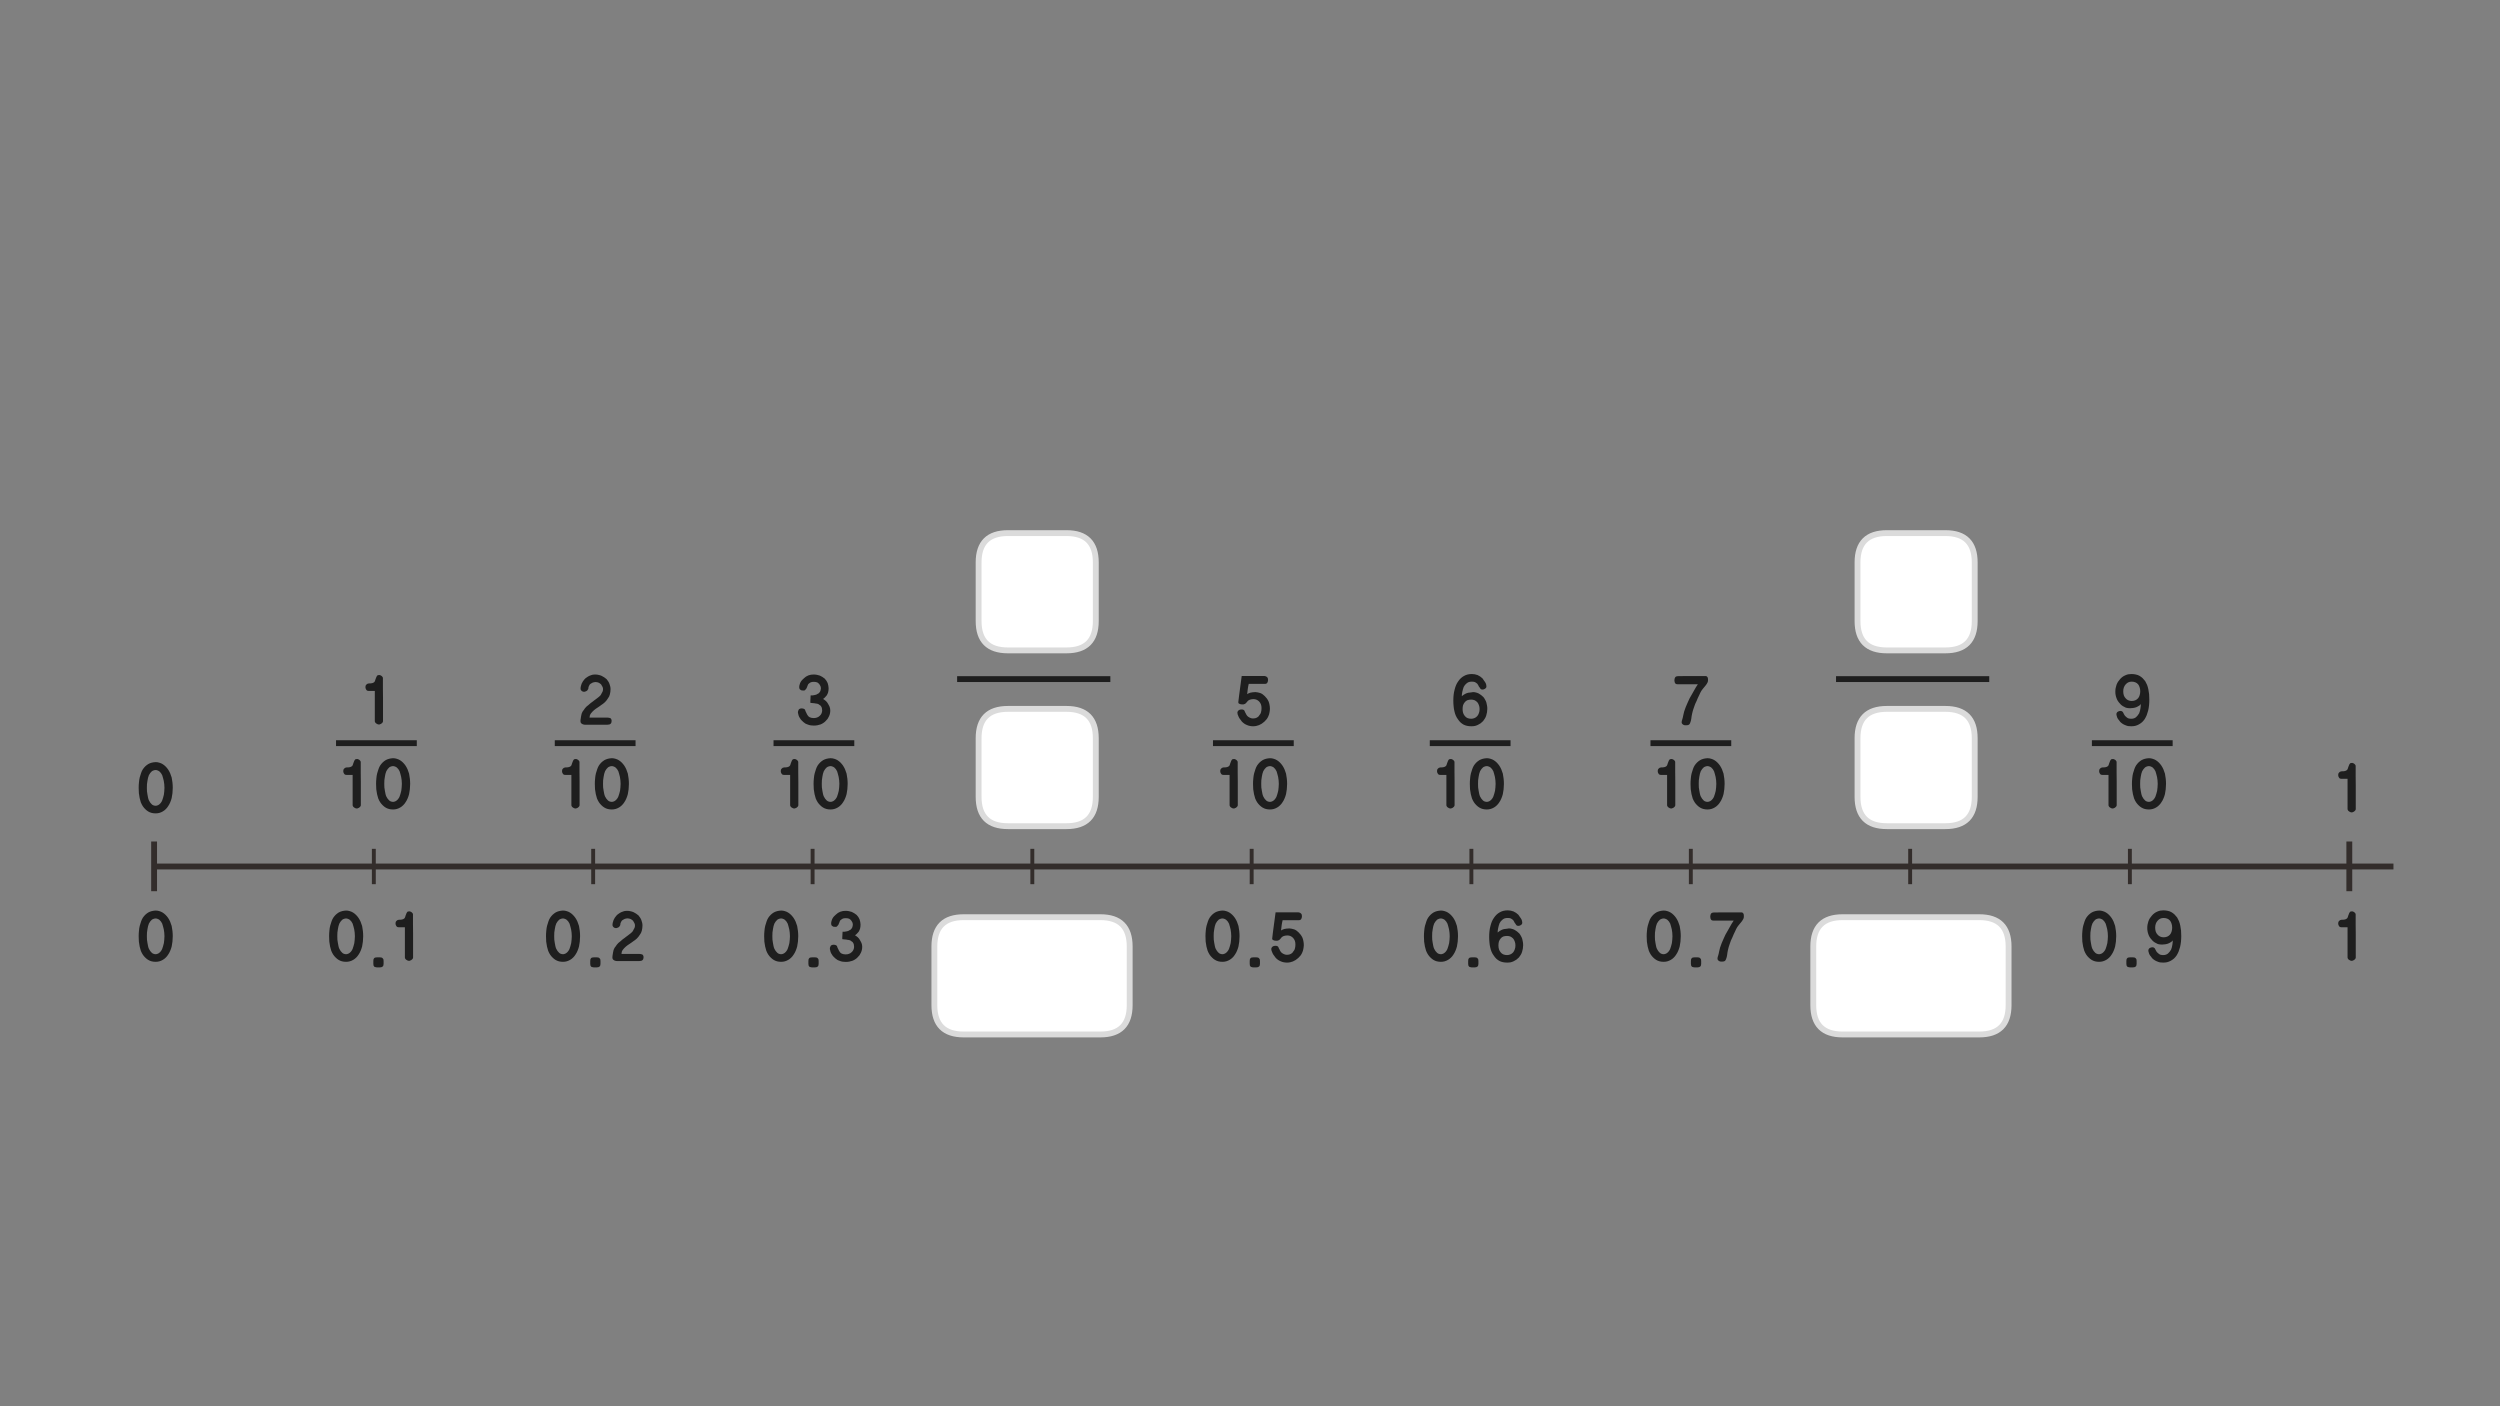 
<svg xmlns="http://www.w3.org/2000/svg" version="1.1" xmlns:xlink="http://www.w3.org/1999/xlink" preserveAspectRatio="none" x="0px" y="0px" width="1280px" height="720px" viewBox="0 0 1280 720">
<rect x="0" y="0" width="1280" height="720" fill="#808080" stroke="none"/>
<defs>
<g id="Layer0_0_FILL">
<path fill="#1E1E1E" stroke="none" d="
M 1101.8 468.75
Q 1101.2 469.4 1100.75 470.1 1100.3 470.85 1100 471.65 1099.7 472.5 1099.55 473.35 1099.4 474.2 1099.4 475.15 1099.4 476.05 1099.55 476.85 1099.7 477.7 1100 478.45 1100.25 479.25 1100.7 479.9 1101.1 480.55 1101.65 481.1 1102.1 481.7 1102.7 482.15 1103.25 482.6 1103.95 482.9 1104.55 483.3 1105.25 483.45 1105.95 483.6 1106.7 483.6 1106.85 483.6 1107 483.6 1107.15 483.6 1107.3 483.6 1107.4 483.6 1107.5 483.6 1107.55 483.6 1107.65 483.55 1108.5 483.55 1109.25 483.35 1110 483.2 1110.65 482.85 1111.25 482.55 1111.7 482.25 1112.15 481.9 1112.45 481.5 1112.45 482 1112.4 482.55 1112.35 483.1 1112.25 483.75 1112.15 484.4 1112 485 1111.8 485.65 1111.6 486.2 1111.25 486.8 1110.85 487.3 1110.45 487.75 1110 488.2 1109.55 488.6 1108.9 488.8 1108.3 489 1107.55 489 1106.85 489 1106.25 488.85 1105.7 488.7 1105.3 488.35 1104.85 488.05 1104.5 487.65 1104.15 487.3 1103.9 486.8 1103.55 486.2 1103.25 485.55 1103.05 485.3 1102.75 485.15 1102.4 485 1101.95 485 1101.3 485 1100.65 485.4 1100.3 485.6 1100.15 485.95 1099.95 486.25 1099.95 486.65 1099.95 486.95 1100 487.15 1100.05 487.4 1100.15 487.65 1100.2 487.9 1100.3 488.2 1100.4 488.45 1100.55 488.75 1100.65 489 1100.85 489.25 1101 489.5 1101.25 489.7 1101.45 490 1101.6 490.2 1101.75 490.4 1101.95 490.65 1102.5 491.2 1103.15 491.6 1103.8 492.05 1104.55 492.3 1105.2 492.6 1105.95 492.75 1106.7 492.85 1107.55 492.85 1108.6 492.85 1109.55 492.65 1110.55 492.4 1111.45 491.9 1112.35 491.4 1113.1 490.75 1113.85 490.05 1114.45 489.15 1115 488.25 1115.45 487.2 1115.85 486.1 1116.2 484.85 1116.5 483.6 1116.65 482.2 1116.8 480.8 1116.8 479.25 1116.8 477.8 1116.7 476.45 1116.55 475.1 1116.3 473.9 1116.05 472.7 1115.65 471.65 1115.2 470.65 1114.7 469.75 1114.05 468.9 1113.35 468.2 1112.65 467.55 1111.8 467.05 1110.95 466.55 1109.9 466.35 1108.9 466.1 1107.65 466.1 1106.8 466.1 1105.95 466.25 1105.15 466.45 1104.4 466.8 1103.6 467.15 1102.95 467.65 1102.3 468.15 1101.8 468.75
M 1111.05 471.35
Q 1111.6 472.05 1111.85 472.95 1112.15 473.85 1112.15 474.95 1112.15 476.05 1111.85 476.95 1111.6 477.85 1111.05 478.5 1109.85 479.9 1107.75 479.9 1106.85 479.9 1106.05 479.55 1105.3 479.25 1104.7 478.55 1104.05 477.9 1103.75 477 1103.45 476.1 1103.45 474.95 1103.45 472.75 1104.75 471.35 1105.95 470 1107.75 470 1109.85 470 1111.05 471.35
M 1092.85 490.25
Q 1092.5 490.15 1092 490.15
L 1090.65 490.15
Q 1090.1 490.15 1089.75 490.25 1089.35 490.35 1089.15 490.55 1088.95 490.75 1088.8 491.1 1088.7 491.5 1088.7 492
L 1088.7 493.5
Q 1088.7 494 1088.8 494.35 1088.95 494.7 1089.15 494.9 1089.35 495.1 1089.75 495.15 1090.1 495.3 1090.65 495.3
L 1092.1 495.3
Q 1093 495.3 1093.5 494.85 1093.95 494.4 1093.95 493.5
L 1093.95 492
Q 1093.95 491.5 1093.85 491.15 1093.7 490.85 1093.45 490.6 1093.2 490.35 1092.85 490.25
M 1076.65 466.5
Q 1075.75 466.2 1074.75 466.2 1073.65 466.25 1072.7 466.5 1071.75 466.75 1070.95 467.2 1070.15 467.7 1069.45 468.35 1068.75 469.05 1068.2 469.85 1067.65 470.7 1067.3 471.75 1066.9 472.8 1066.6 474 1066.3 475.2 1066.2 476.55 1066.05 477.9 1066.05 479.35 1066.05 480.75 1066.15 482.1 1066.3 483.4 1066.55 484.6 1066.8 485.75 1067.15 486.8 1067.6 487.9 1068.15 488.75 1068.75 489.65 1069.45 490.3 1070.15 491 1070.9 491.45 1071.7 491.95 1072.65 492.2 1073.6 492.45 1074.75 492.45 1075.75 492.45 1076.65 492.2 1077.55 491.95 1078.4 491.45 1079.2 491 1079.9 490.3 1080.6 489.65 1081.15 488.75 1081.75 487.9 1082.2 486.8 1082.65 485.75 1082.95 484.6 1083.2 483.4 1083.35 482.1 1083.5 480.75 1083.5 479.35 1083.5 477.95 1083.35 476.65 1083.2 475.3 1082.95 474.1 1082.6 472.9 1082.15 471.85 1081.7 470.85 1081.1 469.95 1080.5 469.1 1079.85 468.45 1079.15 467.75 1078.35 467.25 1077.55 466.75 1076.65 466.5
M 1071.3 472.85
Q 1071.6 472.25 1072 471.75 1072.4 471.3 1072.8 470.9 1073.2 470.6 1073.7 470.45 1074.2 470.25 1074.75 470.25 1075.2 470.25 1075.7 470.45 1076.15 470.6 1076.65 470.95 1077.05 471.3 1077.45 471.8 1077.8 472.3 1078.1 472.9 1078.3 473.55 1078.5 474.25 1078.7 474.95 1078.9 475.8 1079.05 476.65 1079.15 477.5 1079.25 478.4 1079.25 479.35 1079.25 480.3 1079.15 481.2 1079.1 482.1 1078.95 482.9 1078.55 484.6 1078.1 485.8 1077.85 486.45 1077.45 486.95 1077.1 487.45 1076.65 487.8 1076.2 488.2 1075.7 488.35 1075.25 488.55 1074.75 488.55 1074.15 488.55 1073.65 488.35 1073.15 488.2 1072.75 487.8 1071.9 487.05 1071.3 485.8 1071 485.15 1070.85 484.4 1070.65 483.65 1070.55 482.8 1070.4 482 1070.3 481.15 1070.25 480.25 1070.25 479.35 1070.25 478.4 1070.3 477.5 1070.4 476.6 1070.55 475.75 1070.65 474.95 1070.85 474.2 1071.05 473.45 1071.3 472.85
M 207.5 469.3
Q 207.4 469.6 207.3 469.85 207.15 470.1 207 470.25 206.75 470.45 206.45 470.6 206.1 470.75 205.8 470.8 205.4 470.85 205.05 470.9 204.65 470.9 204.3 470.9 203.85 470.95 203.5 471.1 203.2 471.25 203 471.5 202.7 471.8 202.6 472.1 202.5 472.45 202.5 472.8 202.5 473.2 202.6 473.5 202.7 473.8 202.9 474.1 203.1 474.45 203.4 474.6 203.7 474.75 204.15 474.75
L 207.3 474.75
Q 207.3 476.7 207.3 478.6 207.3 480.55 207.3 482.45 207.3 486.3 207.3 490.2 207.3 490.6 207.5 490.85 207.65 491.15 208 491.4 208.3 491.65 208.7 491.8 209.05 491.95 209.5 491.95 209.6 491.95 209.8 491.9 209.95 491.85 210.1 491.75 210.2 491.7 210.4 491.65 210.55 491.55 210.7 491.45 210.9 491.35 211.05 491.15 211.2 491 211.3 490.85 211.4 490.7 211.45 490.55 211.5 490.4 211.5 490.2
L 211.5 488.75
Q 211.5 486.1 211.5 483.55 211.5 480.95 211.5 478.45 211.45 475.95 211.45 473.4 211.45 470.85 211.45 468.25 211.45 467.6 210.8 467.1 210.5 466.85 210.2 466.75 209.9 466.6 209.65 466.6 209.2 466.6 208.9 466.7 208.55 466.8 208.45 467.05 208.25 467.25 208.15 467.5 208.05 467.8 207.95 468.05 207.8 468.35 207.7 468.65 207.6 468.95 207.5 469.3
M 192.2 490.25
Q 191.8 490.35 191.6 490.55 191.4 490.75 191.25 491.1 191.15 491.5 191.15 492
L 191.15 493.5
Q 191.15 494 191.25 494.35 191.4 494.7 191.6 494.9 191.8 495.1 192.2 495.15 192.55 495.3 193.1 495.3
L 194.55 495.3
Q 195.45 495.3 195.95 494.85 196.4 494.4 196.4 493.5
L 196.4 492
Q 196.4 491.5 196.3 491.15 196.15 490.85 195.9 490.6 195.65 490.35 195.3 490.25 194.95 490.15 194.45 490.15
L 193.1 490.15
Q 192.55 490.15 192.2 490.25
M 183.55 469.95
Q 182.95 469.1 182.3 468.45 181.6 467.75 180.8 467.25 180 466.75 179.1 466.5 178.2 466.2 177.2 466.2 176.1 466.25 175.15 466.5 174.2 466.75 173.4 467.2 172.6 467.7 171.9 468.35 171.2 469.05 170.65 469.85 170.1 470.7 169.75 471.75 169.35 472.8 169.05 474 168.75 475.2 168.65 476.55 168.5 477.9 168.5 479.35 168.5 480.75 168.6 482.1 168.75 483.4 169 484.6 169.25 485.75 169.6 486.8 170.05 487.9 170.6 488.75 171.2 489.65 171.9 490.3 172.6 491 173.35 491.45 174.15 491.95 175.1 492.2 176.05 492.45 177.2 492.45 178.2 492.45 179.1 492.2 180 491.95 180.85 491.45 181.65 491 182.35 490.3 183.05 489.65 183.6 488.75 184.2 487.9 184.65 486.8 185.1 485.75 185.4 484.6 185.65 483.4 185.8 482.1 185.95 480.75 185.95 479.35 185.95 477.95 185.8 476.65 185.65 475.3 185.4 474.1 185.05 472.9 184.6 471.85 184.15 470.85 183.55 469.95
M 180.55 472.9
Q 180.75 473.55 180.95 474.25 181.15 474.95 181.35 475.8 181.5 476.65 181.6 477.5 181.7 478.4 181.7 479.35 181.7 480.3 181.6 481.2 181.55 482.1 181.4 482.9 181 484.6 180.55 485.8 180.3 486.45 179.9 486.95 179.55 487.45 179.1 487.8 178.65 488.2 178.15 488.35 177.7 488.55 177.2 488.55 176.6 488.55 176.1 488.35 175.6 488.2 175.2 487.8 174.35 487.05 173.75 485.8 173.45 485.15 173.3 484.4 173.1 483.65 173 482.8 172.85 482 172.75 481.15 172.7 480.25 172.7 479.35 172.7 478.4 172.75 477.5 172.85 476.6 173 475.75 173.1 474.95 173.3 474.2 173.5 473.45 173.75 472.85 174.05 472.25 174.45 471.75 174.85 471.3 175.25 470.9 175.65 470.6 176.15 470.45 176.65 470.25 177.2 470.25 177.65 470.25 178.15 470.45 178.6 470.6 179.1 470.95 179.5 471.3 179.9 471.8 180.25 472.3 180.55 472.9
M 892.2 467.3
Q 892 467.15 891.75 467.15 889.9 467.15 888.05 467.15 886.25 467.15 884.5 467.15 882.65 467.15 880.85 467.15 879.1 467.2 877.35 467.2 876.8 467.25 876.5 467.4 876.15 467.55 876 467.9 875.8 468.2 875.75 468.55 875.65 468.9 875.65 469.3 875.65 469.75 875.75 470.1 875.8 470.45 876 470.75 876.15 471.05 876.5 471.2 876.85 471.35 877.35 471.35
L 887.65 471.35
Q 887.2 472 886.7 472.8 886.2 473.6 885.7 474.55 885.15 475.45 884.6 476.5 884 477.5 883.4 478.6 882.85 479.7 882.4 480.8 881.9 481.9 881.45 483 880.5 485.35 880.15 487.35 880.05 487.85 879.95 488.35 879.8 488.8 879.7 489.25 879.55 489.65 879.45 490.05 879.4 490.45 879.35 490.75 879.35 491.2 879.55 491.5 879.75 491.8 880.05 492 880.4 492.2 880.75 492.3 881.2 492.35 881.7 492.35 882.2 492.35 882.55 492.25 882.95 492.15 883.2 491.95 883.4 491.75 883.55 491.5 883.7 491.2 883.85 490.75 884 490.4 884.1 489.95 884.2 489.5 884.3 488.9 884.35 488.35 884.45 487.75 884.55 487.15 884.7 486.45 884.85 485.65 885.1 484.85 885.3 484.05 885.65 483.2 885.9 482.3 886.25 481.5 886.6 480.65 887 479.9 887.3 479.1 887.65 478.35 887.95 477.6 888.35 476.9 888.65 476.25 888.9 475.7 889.2 475.15 889.45 474.7 889.8 474.15 890.15 473.75 890.55 473.3 890.85 472.9 891.15 472.6 891.4 472.25 891.65 471.95 891.9 471.6 892.05 471.4 892.2 471.15 892.4 470.85 892.55 470.55 892.85 470.05 892.85 469.3
L 892.85 468.9
Q 892.85 468.6 892.8 468.25 892.75 468 892.6 467.7 892.45 467.45 892.2 467.3
M 869.9 490.25
Q 869.55 490.15 869.05 490.15
L 867.7 490.15
Q 867.15 490.15 866.8 490.25 866.4 490.35 866.2 490.55 866 490.75 865.85 491.1 865.75 491.5 865.75 492
L 865.75 493.5
Q 865.75 494 865.85 494.35 866 494.7 866.2 494.9 866.4 495.1 866.8 495.15 867.15 495.3 867.7 495.3
L 869.15 495.3
Q 870.05 495.3 870.55 494.85 871 494.4 871 493.5
L 871 492
Q 871 491.5 870.9 491.15 870.75 490.85 870.5 490.6 870.25 490.35 869.9 490.25
M 849.75 466.5
Q 848.8 466.75 848 467.2 847.2 467.7 846.5 468.35 845.8 469.05 845.25 469.85 844.7 470.7 844.35 471.75 843.95 472.8 843.65 474 843.35 475.2 843.25 476.55 843.1 477.9 843.1 479.35 843.1 480.75 843.2 482.1 843.35 483.4 843.6 484.6 843.85 485.75 844.2 486.8 844.65 487.9 845.2 488.75 845.8 489.65 846.5 490.3 847.2 491 847.95 491.45 848.75 491.95 849.7 492.2 850.65 492.45 851.8 492.45 852.8 492.45 853.7 492.2 854.6 491.95 855.45 491.45 856.25 491 856.95 490.3 857.65 489.65 858.2 488.75 858.8 487.9 859.25 486.8 859.7 485.75 860 484.6 860.25 483.4 860.4 482.1 860.55 480.75 860.55 479.35 860.55 477.95 860.4 476.65 860.25 475.3 860 474.1 859.65 472.9 859.2 471.85 858.75 470.85 858.15 469.95 857.55 469.1 856.9 468.45 856.2 467.75 855.4 467.25 854.6 466.75 853.7 466.5 852.8 466.2 851.8 466.2 850.7 466.25 849.75 466.5
M 849.05 471.75
Q 849.45 471.3 849.85 470.9 850.25 470.6 850.75 470.45 851.25 470.25 851.8 470.25 852.25 470.25 852.75 470.45 853.2 470.6 853.7 470.95 854.1 471.3 854.5 471.8 854.85 472.3 855.15 472.9 855.35 473.55 855.55 474.25 855.75 474.95 855.95 475.8 856.1 476.65 856.2 477.5 856.3 478.4 856.3 479.35 856.3 480.3 856.2 481.2 856.15 482.1 856 482.9 855.6 484.6 855.15 485.8 854.9 486.45 854.5 486.95 854.15 487.45 853.7 487.8 853.25 488.2 852.75 488.35 852.3 488.55 851.8 488.55 851.2 488.55 850.7 488.35 850.2 488.2 849.8 487.8 848.95 487.05 848.35 485.8 848.05 485.15 847.9 484.4 847.7 483.65 847.6 482.8 847.45 482 847.35 481.15 847.3 480.25 847.3 479.35 847.3 478.4 847.35 477.5 847.45 476.6 847.6 475.75 847.7 474.95 847.9 474.2 848.1 473.45 848.35 472.85 848.65 472.25 849.05 471.75
M 766.3 468.25
Q 765.55 468.95 764.95 469.85 764.3 470.75 763.85 471.8 763.4 472.9 763.1 474.15 762.75 475.4 762.6 476.8 762.45 478.2 762.45 479.75 762.45 481.25 762.6 482.6 762.7 483.9 763 485.1 763.25 486.3 763.7 487.35 764.15 488.4 764.8 489.25 765.35 490.1 766.05 490.8 766.75 491.45 767.6 491.95 769.25 492.85 771.7 492.85 772.6 492.85 773.45 492.7 774.3 492.5 775 492.15 775.75 491.8 776.4 491.35 777.05 490.85 777.7 490.2 778.2 489.6 778.6 488.9 779.05 488.2 779.3 487.35 779.55 486.6 779.7 485.7 779.85 484.8 779.85 483.9 779.85 483 779.7 482.2 779.6 481.4 779.35 480.6 779.1 479.85 778.7 479.2 778.35 478.5 777.85 477.9 777.25 477.3 776.65 476.85 776.05 476.4 775.4 476.05 774.7 475.7 774 475.55 773.3 475.35 772.55 475.35 772.4 475.35 772.3 475.4 772.2 475.4 772.1 475.4 772 475.45 771.9 475.45 771.8 475.5 771.7 475.5 769.95 475.55 768.75 476.15 768.15 476.45 767.7 476.75 767.2 477.1 766.8 477.45 766.8 477 766.85 476.45 766.9 475.9 767.05 475.25 767.15 474.6 767.35 474 767.55 473.4 767.75 472.75 768.3 471.6 769.35 470.8 769.85 470.4 770.45 470.2 771.1 470 771.9 470 772.4 470 772.8 470.05 773.25 470.1 773.55 470.25 773.85 470.4 774.1 470.6 774.4 470.8 774.7 471.05 774.85 471.25 775 471.5 775.15 471.75 775.3 472 775.5 472.6 775.9 472.95 776 473.2 776.15 473.35 776.3 473.55 776.45 473.75 776.7 474.05 777.4 474.05 777.7 474.05 778.05 473.95 778.4 473.8 778.75 473.6 779.1 473.35 779.25 473.1 779.4 472.75 779.4 472.35 779.4 471.9 779.25 471.4 779.1 470.85 778.75 470.3 778.4 469.8 778.05 469.3 777.75 468.8 777.4 468.35 776.25 467.25 774.9 466.65 773.5 466.1 771.95 466.1 770.75 466.1 769.75 466.35 768.75 466.6 767.9 467.1 767.05 467.55 766.3 468.25
M 767.45 482.05
Q 767.75 481.2 768.35 480.5 768.85 479.85 769.65 479.5 770.5 479.2 771.6 479.2 772.5 479.2 773.3 479.5 774.05 479.85 774.7 480.5 775.25 481.15 775.55 482.05 775.9 482.9 775.9 484.05 775.9 485.2 775.55 486.1 775.25 487 774.7 487.65 774.05 488.35 773.3 488.65 772.5 489 771.6 489 770.55 489 769.7 488.65 768.9 488.3 768.35 487.6 767.2 486.3 767.2 484.05 767.2 482.95 767.45 482.05
M 753.65 490.15
Q 753.1 490.15 752.75 490.25 752.35 490.35 752.15 490.55 751.95 490.75 751.8 491.1 751.7 491.5 751.7 492
L 751.7 493.5
Q 751.7 494 751.8 494.35 751.95 494.7 752.15 494.9 752.35 495.1 752.75 495.15 753.1 495.3 753.65 495.3
L 755.1 495.3
Q 756 495.3 756.5 494.85 756.95 494.4 756.95 493.5
L 756.95 492
Q 756.95 491.5 756.85 491.15 756.7 490.85 756.45 490.6 756.2 490.35 755.85 490.25 755.5 490.15 755 490.15
L 753.65 490.15
M 737.75 466.2
Q 736.65 466.25 735.7 466.5 734.75 466.75 733.95 467.2 733.15 467.7 732.45 468.35 731.75 469.05 731.2 469.85 730.65 470.7 730.3 471.75 729.9 472.8 729.6 474 729.3 475.2 729.2 476.55 729.05 477.9 729.05 479.35 729.05 480.75 729.15 482.1 729.3 483.4 729.55 484.6 729.8 485.75 730.15 486.8 730.6 487.9 731.15 488.75 731.75 489.65 732.45 490.3 733.15 491 733.9 491.45 734.7 491.95 735.65 492.2 736.6 492.45 737.75 492.45 738.75 492.45 739.65 492.2 740.55 491.95 741.4 491.45 742.2 491 742.9 490.3 743.6 489.65 744.15 488.75 744.75 487.9 745.2 486.8 745.65 485.75 745.95 484.6 746.2 483.4 746.35 482.1 746.5 480.75 746.5 479.35 746.5 477.95 746.35 476.65 746.2 475.3 745.95 474.1 745.6 472.9 745.15 471.85 744.7 470.85 744.1 469.95 743.5 469.1 742.85 468.45 742.15 467.75 741.35 467.25 740.55 466.75 739.65 466.5 738.75 466.2 737.75 466.2
M 739.65 470.95
Q 740.05 471.3 740.45 471.8 740.8 472.3 741.1 472.9 741.3 473.55 741.5 474.25 741.7 474.95 741.9 475.8 742.05 476.65 742.15 477.5 742.25 478.4 742.25 479.35 742.25 480.3 742.15 481.2 742.1 482.1 741.95 482.9 741.55 484.6 741.1 485.8 740.85 486.45 740.45 486.95 740.1 487.45 739.65 487.8 739.2 488.2 738.7 488.35 738.25 488.55 737.75 488.55 737.15 488.55 736.65 488.35 736.15 488.2 735.75 487.8 734.9 487.05 734.3 485.8 734 485.15 733.85 484.4 733.65 483.65 733.55 482.8 733.4 482 733.3 481.15 733.25 480.25 733.25 479.35 733.25 478.4 733.3 477.5 733.4 476.6 733.55 475.75 733.65 474.95 733.85 474.2 734.05 473.45 734.3 472.85 734.6 472.25 735 471.75 735.4 471.3 735.8 470.9 736.2 470.6 736.7 470.45 737.2 470.25 737.75 470.25 738.2 470.25 738.7 470.45 739.15 470.6 739.65 470.95
M 666.5 469.85
Q 666.6 469.5 666.6 469.05 666.6 468.15 666.1 467.7 665.65 467.2 664.75 467.1
L 653.1 467.1
Q 652.85 468.8 652.65 470.5 652.45 472.2 652.2 473.85 651.95 475.55 651.75 477.25 651.5 478.95 651.35 480.6 651.35 480.65 651.35 480.7
L 651.4 480.7 651.4 480.8
Q 651.4 480.95 651.55 481.15 651.7 481.3 652.05 481.4 652.35 481.55 652.65 481.6 653 481.65 653.3 481.65 653.7 481.65 654 481.65 654.25 481.6 654.45 481.5 654.6 481.45 654.75 481.4 654.9 481.3 655.05 481.2 655.2 481.05 655.3 480.95 655.4 480.85 655.55 480.7 655.6 480.6 655.7 480.5 655.8 480.4 655.9 480.3 656.3 479.6 657.25 479.25 658.15 478.95 659.15 478.95 660.85 478.95 662.05 480.2 662.65 480.85 662.95 481.65 663.25 482.5 663.25 483.5 663.25 484.1 663.2 484.6 663.15 485.1 663 485.6 662.9 486.1 662.65 486.5 662.45 486.9 662.1 487.25 661.9 487.65 661.55 487.95 661.25 488.2 660.9 488.4 660.45 488.65 660 488.75 659.5 488.85 658.95 488.85 658.6 488.85 658.25 488.8 657.95 488.75 657.6 488.6 657.3 488.5 656.95 488.3 656.65 488.15 656.4 487.95 656.1 487.7 655.9 487.5 655.75 487.25 655.55 487 655.4 486.75 655.25 486.45 655.1 486.2 655 485.9 654.85 485.75 654.8 485.65 654.75 485.5 654.75 485.4
L 654.7 485.4 654.7 485.35
Q 654.6 485.05 654.5 484.85 654.35 484.65 654.15 484.5 653.9 484.4 653.65 484.3 653.35 484.25 653 484.25 652.55 484.25 652.15 484.35 651.8 484.5 651.5 484.7 651.2 484.95 651.05 485.25 650.9 485.55 650.9 485.95 650.9 486 650.9 486.15 650.9 486.25 651 486.4 651 486.55 651 486.7 651.05 486.85 651.15 487.05 651.25 487.3 651.35 487.55 651.45 487.8 651.55 488.05 651.7 488.4 651.9 488.7 652.05 488.95 652.3 489.25 652.5 489.55 652.75 489.85 652.95 490.1 653.15 490.4 654.25 491.6 655.75 492.2 657.2 492.85 658.95 492.85 659.75 492.85 660.5 492.7 661.25 492.55 662 492.25 663.45 491.65 664.75 490.45 665.35 489.9 665.9 489.2 666.4 488.55 666.75 487.7 667.15 486.85 667.3 485.95 667.5 485 667.55 483.95 667.55 482.85 667.35 481.9 667.2 480.95 666.85 480.1 666.5 479.35 666 478.65 665.5 478 664.95 477.45 663.9 476.35 662.65 475.85 661.95 475.6 661.3 475.5 660.7 475.35 660.1 475.35 659.35 475.35 658.7 475.45 658.1 475.5 657.55 475.65 657 475.8 656.6 476 656.15 476.2 655.9 476.4 656 475.05 656.2 473.8 656.3 473.2 656.4 472.55 656.55 471.9 656.7 471.15 657.75 471.15 658.8 471.15 659.85 471.15 660.9 471.15 663 471.15 664.95 471.15 665.9 471.15 666.25 470.5 666.4 470.2 666.5 469.85
M 639.95 494.35
Q 640.1 494.7 640.3 494.9 640.5 495.1 640.9 495.15 641.25 495.3 641.8 495.3
L 643.25 495.3
Q 644.15 495.3 644.65 494.85 645.1 494.4 645.1 493.5
L 645.1 492
Q 645.1 491.5 645 491.15 644.85 490.85 644.6 490.6 644.35 490.35 644 490.25 643.65 490.15 643.15 490.15
L 641.8 490.15
Q 641.25 490.15 640.9 490.25 640.5 490.35 640.3 490.55 640.1 490.75 639.95 491.1 639.85 491.5 639.85 492
L 639.85 493.5
Q 639.85 494 639.95 494.35
M 629.5 467.25
Q 628.7 466.75 627.8 466.5 626.9 466.2 625.9 466.2 624.8 466.25 623.85 466.5 622.9 466.75 622.1 467.2 621.3 467.7 620.6 468.35 619.9 469.05 619.35 469.85 618.8 470.7 618.45 471.75 618.05 472.8 617.75 474 617.45 475.2 617.35 476.55 617.2 477.9 617.2 479.35 617.2 480.75 617.3 482.1 617.45 483.4 617.7 484.6 617.95 485.75 618.3 486.8 618.75 487.9 619.3 488.75 619.9 489.65 620.6 490.3 621.3 491 622.05 491.45 622.85 491.95 623.8 492.2 624.75 492.45 625.9 492.45 626.9 492.45 627.8 492.2 628.7 491.95 629.55 491.45 630.35 491 631.05 490.3 631.75 489.65 632.3 488.75 632.9 487.9 633.35 486.8 633.8 485.75 634.1 484.6 634.35 483.4 634.5 482.1 634.65 480.75 634.65 479.35 634.65 477.95 634.5 476.65 634.35 475.3 634.1 474.1 633.75 472.9 633.3 471.85 632.85 470.85 632.25 469.95 631.65 469.1 631 468.45 630.3 467.75 629.5 467.25
M 624.85 470.45
Q 625.35 470.25 625.9 470.25 626.35 470.25 626.85 470.45 627.3 470.6 627.8 470.95 628.2 471.3 628.6 471.8 628.95 472.3 629.25 472.9 629.45 473.55 629.65 474.25 629.85 474.95 630.05 475.8 630.2 476.65 630.3 477.5 630.4 478.4 630.4 479.35 630.4 480.3 630.3 481.2 630.25 482.1 630.1 482.9 629.7 484.6 629.25 485.8 629 486.45 628.6 486.95 628.25 487.45 627.8 487.8 627.35 488.2 626.85 488.35 626.4 488.55 625.9 488.55 625.3 488.55 624.8 488.35 624.3 488.2 623.9 487.8 623.05 487.05 622.45 485.8 622.15 485.15 622 484.4 621.8 483.65 621.7 482.8 621.55 482 621.45 481.15 621.4 480.25 621.4 479.35 621.4 478.4 621.45 477.5 621.55 476.6 621.7 475.75 621.8 474.95 622 474.2 622.2 473.45 622.45 472.85 622.75 472.25 623.15 471.75 623.55 471.3 623.95 470.9 624.35 470.6 624.85 470.45
M 434.6 466.5
Q 433.8 466.35 432.95 466.35 432.25 466.35 431.55 466.45 430.85 466.6 430.25 466.8 429.6 467.05 429.05 467.4 428.5 467.75 428.05 468.2 427.55 468.6 427.1 469.1 426.65 469.55 426.3 470.15 425.95 470.75 425.8 471.4 425.55 472.05 425.55 472.75 425.55 473.3 425.7 473.65 425.85 474 426.15 474.15 426.4 474.35 426.8 474.5 427.25 474.55 427.75 474.55 428.05 474.55 428.3 474.5 428.5 474.4 428.65 474.2 428.8 474.05 428.95 473.85 429.1 473.65 429.3 473.4 429.4 473.2 429.5 472.9 429.6 472.65 429.75 472.3 429.85 472.05 429.95 471.75 430.05 471.5 430.2 471.25 430.45 471 430.75 470.8 431 470.6 431.35 470.4 431.9 470.1 433 470.1 434.05 470.1 434.8 470.4 435.1 470.6 435.35 470.8 435.6 471 435.8 471.25 436 471.5 436.15 471.8 436.3 472.05 436.45 472.35 436.55 472.65 436.6 472.95 436.65 473.3 436.65 473.55 436.6 474.1 436.45 474.55 436.35 474.95 436.1 475.3 435.85 475.65 435.55 475.95 435.2 476.2 434.8 476.35 434.5 476.6 434.1 476.7 433.7 476.85 433.25 476.9 432.8 477 432.3 477.05 431.9 477.05 431.4 477.05 431.3 478.05 431.3 478.95 431.25 479.45 431.25 479.9 431.25 480.35 431.25 480.8 431.3 480.85 431.5 480.9 431.7 480.95 432.05 480.95 432.3 481 432.6 481 432.9 481.05 433.2 481.05 433.6 481.15 434 481.2 434.35 481.25 434.75 481.3 435.05 481.4 435.35 481.5 435.65 481.65 435.9 481.9 436.25 482.1 436.55 482.35 436.8 482.65 436.95 483 437.15 483.35 437.2 483.85 437.3 484.25 437.3 484.85 437.25 485.65 436.95 486.3 436.65 487 436.05 487.5 435.45 488.1 434.7 488.35 433.95 488.65 433 488.65 432.35 488.65 431.9 488.55 431.4 488.45 431.1 488.3 430.7 488.15 430.45 487.9 430.15 487.7 429.95 487.35 429.55 486.85 429.2 486 429 485.65 428.8 485.2 428.65 484.8 428.5 484.3 428.35 484.15 428.15 484.05 427.95 483.9 427.75 483.85 427.5 483.75 427.3 483.75 427.05 483.7 426.9 483.7 426.3 483.7 425.95 483.85 425.55 484 425.35 484.25 425.15 484.55 425.05 484.9 424.9 485.25 424.9 485.7
L 424.9 485.95
Q 425.05 486.75 425.25 487.4 425.5 488.1 425.9 488.65 426.25 489.3 426.75 489.8 427.2 490.3 427.75 490.75 428.25 491.2 428.85 491.55 429.45 491.85 430.15 492.05 430.8 492.3 431.55 492.4 432.3 492.5 433.05 492.5 433.95 492.5 434.8 492.35 435.65 492.2 436.5 491.9 437.25 491.6 437.9 491.15 438.55 490.75 439 490.25 439.6 489.7 440.05 489.1 440.45 488.5 440.8 487.75 441.45 486.4 441.45 484.7 441.45 484.25 441.35 483.75 441.25 483.3 441.1 482.85 440.9 482.45 440.7 482.05 440.5 481.6 440.25 481.25 439.85 480.5 439.2 479.9 438.85 479.6 438.5 479.35 438.15 479.05 437.75 478.85 438 478.75 438.2 478.55 438.45 478.35 438.65 478.15 438.85 477.95 439.05 477.7 439.3 477.45 439.6 477.1 440.1 476.35 440.35 475.45 440.6 474.55 440.6 473.35 440.6 472.7 440.45 472.05 440.3 471.35 440.1 470.7 439.85 470.1 439.45 469.5 439.1 468.95 438.6 468.45 437.45 467.5 436.1 466.9 435.4 466.65 434.6 466.5
M 414.95 490.25
Q 414.55 490.35 414.35 490.55 414.15 490.75 414 491.1 413.9 491.5 413.9 492
L 413.9 493.5
Q 413.9 494 414 494.35 414.15 494.7 414.35 494.9 414.55 495.1 414.95 495.15 415.3 495.3 415.85 495.3
L 417.3 495.3
Q 418.2 495.3 418.7 494.85 419.15 494.4 419.15 493.5
L 419.15 492
Q 419.15 491.5 419.05 491.15 418.9 490.85 418.65 490.6 418.4 490.35 418.05 490.25 417.7 490.15 417.2 490.15
L 415.85 490.15
Q 415.3 490.15 414.95 490.25
M 406.3 469.95
Q 405.7 469.1 405.05 468.45 404.35 467.75 403.55 467.25 402.75 466.75 401.85 466.5 400.95 466.2 399.95 466.2 398.85 466.25 397.9 466.5 396.95 466.75 396.15 467.2 395.35 467.7 394.65 468.35 393.95 469.05 393.4 469.85 392.85 470.7 392.5 471.75 392.1 472.8 391.8 474 391.5 475.2 391.4 476.55 391.25 477.9 391.25 479.35 391.25 480.75 391.35 482.1 391.5 483.4 391.75 484.6 392 485.75 392.35 486.8 392.8 487.9 393.35 488.75 393.95 489.65 394.65 490.3 395.35 491 396.1 491.45 396.9 491.95 397.85 492.2 398.8 492.45 399.95 492.45 400.95 492.45 401.85 492.2 402.75 491.95 403.6 491.45 404.4 491 405.1 490.3 405.8 489.65 406.35 488.75 406.95 487.9 407.4 486.8 407.85 485.75 408.15 484.6 408.4 483.4 408.55 482.1 408.7 480.75 408.7 479.35 408.7 477.95 408.55 476.65 408.4 475.3 408.15 474.1 407.8 472.9 407.35 471.85 406.9 470.85 406.3 469.95
M 402.65 471.8
Q 403 472.3 403.3 472.9 403.5 473.55 403.7 474.25 403.9 474.95 404.1 475.8 404.25 476.65 404.35 477.5 404.45 478.4 404.45 479.35 404.45 480.3 404.35 481.2 404.3 482.1 404.15 482.9 403.75 484.6 403.3 485.8 403.05 486.45 402.65 486.95 402.3 487.45 401.85 487.8 401.4 488.2 400.9 488.35 400.45 488.55 399.95 488.55 399.35 488.55 398.85 488.35 398.35 488.2 397.95 487.8 397.1 487.05 396.5 485.8 396.2 485.15 396.05 484.4 395.85 483.65 395.75 482.8 395.6 482 395.5 481.15 395.45 480.25 395.45 479.35 395.45 478.4 395.5 477.5 395.6 476.6 395.75 475.75 395.85 474.95 396.05 474.2 396.25 473.45 396.5 472.85 396.8 472.25 397.2 471.75 397.6 471.3 398 470.9 398.4 470.6 398.9 470.45 399.4 470.25 399.95 470.25 400.4 470.25 400.9 470.45 401.35 470.6 401.85 470.95 402.25 471.3 402.65 471.8
M 316.8 467.8
Q 316.15 468.2 315.65 468.75 314.7 469.8 314.15 471.05 313.9 471.7 313.75 472.35 313.6 472.95 313.6 473.6 313.6 473.95 313.75 474.25 313.9 474.55 314.15 474.75 314.45 474.95 314.75 475.1 315 475.2 315.35 475.2 315.8 475.2 316.2 475 316.65 474.85 317 474.55 317.3 474.2 317.5 473.8 317.65 473.4 317.65 472.9 317.65 472.75 317.75 472.55 317.8 472.3 318 472.05 318.1 471.8 318.25 471.55 318.45 471.35 318.65 471.15 318.95 470.95 319.25 470.8 319.55 470.6 319.9 470.45 320.25 470.35 320.55 470.3 320.85 470.2 321.2 470.2 321.7 470.2 322.1 470.3 322.55 470.4 322.9 470.55 323.25 470.7 323.55 470.95 323.85 471.15 324.1 471.4 324.3 471.65 324.45 472 324.65 472.3 324.8 472.6 324.95 472.95 325.05 473.25 325.1 473.6 325.1 473.9 325.1 474.2 325.05 474.5 325 474.8 324.85 475.15 324.7 475.45 324.5 475.75 324.35 476.05 324.2 476.35 324 476.7 323.85 476.95 323.65 477.25 323.35 477.45 323.1 477.7 322.85 477.9 322.6 478.1 322.45 478.2 322 478.55 321.55 478.9 321.05 479.25 320.6 479.6 320.15 479.95 319.7 480.3 319.25 480.65 318.8 480.95 318.15 481.5 317.65 481.95 317.1 482.4 316.6 482.8 316.15 483.25 315.8 483.7 315.45 484.15 315.2 484.6 314.8 485 314.55 485.5 314.35 485.95 314.15 486.4 314 486.95 313.9 487.55 313.75 488.1 313.7 488.75 313.7 488.8 313.7 488.9 313.65 489 313.65 489.1 313.6 489.2 313.6 489.35 313.55 489.45 313.6 489.5
L 313.6 489.65
Q 313.55 489.75 313.55 489.9 313.55 490 313.55 490.1 313.55 490.65 313.7 491 313.85 491.35 314.25 491.55 314.55 491.8 314.95 491.9 315.35 492.05 315.8 492.05
L 327.4 492.05
Q 329.5 492.05 329.5 490.15 329.5 489.65 329.35 489.3 329.2 488.95 328.95 488.75 328.65 488.6 328.2 488.5 327.75 488.4 327.2 488.4
L 318.2 488.4
Q 318.2 487.9 318.35 487.35 318.5 486.85 318.85 486.35 319.15 485.9 319.6 485.45 320 485 320.5 484.6 320.95 484.25 321.4 483.9 321.9 483.5 322.45 483.2 322.95 482.85 323.4 482.55 323.85 482.25 324.15 482 324.65 481.65 325.15 481.3 325.65 480.9 326.1 480.5 326.5 480.05 326.9 479.6 327.25 479.15 327.55 478.65 327.9 478.2 328.2 477.65 328.45 477.15 328.6 476.55 328.75 475.95 328.85 475.25 328.95 474.6 328.95 473.85 328.95 473.15 328.8 472.5 328.65 471.8 328.4 471.15 328.15 470.45 327.75 469.85 327.35 469.25 326.9 468.7 326.3 468.2 325.65 467.75 325 467.35 324.3 467 323.6 466.7 322.8 466.55 322.05 466.35 321.2 466.35
L 321.15 466.35
Q 320.3 466.35 319.55 466.5 318.8 466.7 318.15 467 317.4 467.35 316.8 467.8
M 303.25 490.25
Q 302.85 490.35 302.65 490.55 302.45 490.75 302.3 491.1 302.2 491.5 302.2 492
L 302.2 493.5
Q 302.2 494 302.3 494.35 302.45 494.7 302.65 494.9 302.85 495.1 303.25 495.15 303.6 495.3 304.15 495.3
L 305.6 495.3
Q 306.5 495.3 307 494.85 307.45 494.4 307.45 493.5
L 307.45 492
Q 307.45 491.5 307.35 491.15 307.2 490.85 306.95 490.6 306.7 490.35 306.35 490.25 306 490.15 305.5 490.15
L 304.15 490.15
Q 303.6 490.15 303.25 490.25
M 282.95 468.35
Q 282.25 469.05 281.7 469.85 281.15 470.7 280.8 471.75 280.4 472.8 280.1 474 279.8 475.2 279.7 476.55 279.55 477.9 279.55 479.35 279.55 480.75 279.65 482.1 279.8 483.4 280.05 484.6 280.3 485.75 280.65 486.8 281.1 487.9 281.65 488.75 282.25 489.65 282.95 490.3 283.65 491 284.4 491.45 285.2 491.95 286.15 492.2 287.1 492.45 288.25 492.45 289.25 492.45 290.15 492.2 291.05 491.95 291.9 491.45 292.7 491 293.4 490.3 294.1 489.65 294.65 488.75 295.25 487.9 295.7 486.8 296.15 485.75 296.45 484.6 296.7 483.4 296.85 482.1 297 480.75 297 479.35 297 477.95 296.85 476.65 296.7 475.3 296.45 474.1 296.1 472.9 295.65 471.85 295.2 470.85 294.6 469.95 294 469.1 293.35 468.45 292.65 467.75 291.85 467.25 291.05 466.75 290.15 466.5 289.25 466.2 288.25 466.2 287.15 466.25 286.2 466.5 285.25 466.75 284.45 467.2 283.65 467.7 282.95 468.35
M 292 474.25
Q 292.2 474.95 292.4 475.8 292.55 476.65 292.65 477.5 292.75 478.4 292.75 479.35 292.75 480.3 292.65 481.2 292.6 482.1 292.45 482.9 292.05 484.6 291.6 485.8 291.35 486.45 290.95 486.95 290.6 487.45 290.15 487.8 289.7 488.2 289.2 488.35 288.75 488.55 288.25 488.55 287.65 488.55 287.15 488.35 286.65 488.2 286.25 487.8 285.4 487.05 284.8 485.8 284.5 485.15 284.35 484.4 284.15 483.65 284.05 482.8 283.9 482 283.8 481.15 283.75 480.25 283.75 479.35 283.75 478.4 283.8 477.5 283.9 476.6 284.05 475.75 284.15 474.95 284.35 474.2 284.55 473.45 284.8 472.85 285.1 472.25 285.5 471.75 285.9 471.3 286.3 470.9 286.7 470.6 287.2 470.45 287.7 470.25 288.25 470.25 288.7 470.25 289.2 470.45 289.65 470.6 290.15 470.95 290.55 471.3 290.95 471.8 291.3 472.3 291.6 472.9 291.8 473.55 292 474.25
M 650.25 388.2
Q 649.15 388.25 648.2 388.5 647.25 388.75 646.45 389.2 645.65 389.7 644.95 390.35 644.25 391.05 643.7 391.85 643.15 392.7 642.8 393.75 642.4 394.8 642.1 396 641.8 397.2 641.7 398.55 641.55 399.9 641.55 401.35 641.55 402.75 641.65 404.1 641.8 405.4 642.05 406.6 642.3 407.75 642.65 408.8 643.1 409.9 643.65 410.75 644.25 411.65 644.95 412.3 645.65 413 646.4 413.45 647.2 413.95 648.15 414.2 649.1 414.45 650.25 414.45 651.25 414.45 652.15 414.2 653.05 413.95 653.9 413.45 654.7 413 655.4 412.3 656.1 411.65 656.65 410.75 657.25 409.9 657.7 408.8 658.15 407.75 658.45 406.6 658.7 405.4 658.85 404.1 659 402.75 659 401.35 659 399.95 658.85 398.65 658.7 397.3 658.45 396.1 658.1 394.9 657.65 393.85 657.2 392.85 656.6 391.95 656 391.1 655.35 390.45 654.65 389.75 653.85 389.25 653.05 388.75 652.15 388.5 651.25 388.2 650.25 388.2
M 651.2 392.45
Q 651.65 392.6 652.15 392.95 652.55 393.3 652.95 393.8 653.3 394.3 653.6 394.9 653.8 395.55 654 396.25 654.2 396.95 654.4 397.8 654.55 398.65 654.65 399.5 654.75 400.4 654.75 401.35 654.75 402.3 654.65 403.2 654.6 404.1 654.45 404.9 654.05 406.6 653.6 407.8 653.35 408.45 652.95 408.95 652.6 409.45 652.15 409.8 651.7 410.2 651.2 410.35 650.75 410.55 650.25 410.55 649.65 410.55 649.15 410.35 648.65 410.2 648.25 409.8 647.4 409.05 646.8 407.8 646.5 407.15 646.35 406.4 646.15 405.65 646.05 404.8 645.9 404 645.8 403.15 645.75 402.25 645.75 401.35 645.75 400.4 645.8 399.5 645.9 398.6 646.05 397.75 646.15 396.95 646.35 396.2 646.55 395.45 646.8 394.85 647.1 394.25 647.5 393.75 647.9 393.3 648.3 392.9 648.7 392.6 649.2 392.45 649.7 392.25 650.25 392.25 650.7 392.25 651.2 392.45
M 627.3 392.9
Q 626.9 392.9 626.55 392.9 626.1 392.95 625.75 393.1 625.45 393.25 625.25 393.5 624.95 393.8 624.85 394.1 624.75 394.45 624.75 394.8 624.75 395.2 624.85 395.5 624.95 395.8 625.15 396.1 625.35 396.45 625.65 396.6 625.95 396.75 626.4 396.75
L 629.55 396.75
Q 629.55 398.7 629.55 400.6 629.55 402.55 629.55 404.45 629.55 408.3 629.55 412.2 629.55 412.6 629.75 412.85 629.9 413.15 630.25 413.4 630.55 413.65 630.95 413.8 631.3 413.95 631.75 413.95 631.85 413.95 632.05 413.9 632.2 413.85 632.35 413.75 632.45 413.7 632.65 413.65 632.8 413.55 632.95 413.45 633.15 413.35 633.3 413.15 633.45 413 633.55 412.85 633.65 412.7 633.7 412.55 633.75 412.4 633.75 412.2
L 633.75 410.75
Q 633.75 408.1 633.75 405.55 633.75 402.95 633.75 400.45 633.7 397.95 633.7 395.4 633.7 392.85 633.7 390.25 633.7 389.6 633.05 389.1 632.75 388.85 632.45 388.75 632.15 388.6 631.9 388.6 631.45 388.6 631.15 388.7 630.8 388.8 630.7 389.05 630.5 389.25 630.4 389.5 630.3 389.8 630.2 390.05 630.05 390.35 629.95 390.65 629.85 390.95 629.75 391.3 629.65 391.6 629.55 391.85 629.4 392.1 629.25 392.25 629 392.45 628.7 392.6 628.35 392.75 628.05 392.8 627.65 392.85 627.3 392.9
M 1102.15 388.5
Q 1101.25 388.2 1100.25 388.2 1099.15 388.25 1098.2 388.5 1097.25 388.75 1096.45 389.2 1095.65 389.7 1094.95 390.35 1094.25 391.05 1093.7 391.85 1093.15 392.7 1092.8 393.75 1092.4 394.8 1092.1 396 1091.8 397.2 1091.7 398.55 1091.55 399.9 1091.55 401.35 1091.55 402.75 1091.65 404.1 1091.8 405.4 1092.05 406.6 1092.3 407.75 1092.65 408.8 1093.1 409.9 1093.65 410.75 1094.25 411.65 1094.95 412.3 1095.65 413 1096.4 413.45 1097.2 413.95 1098.15 414.2 1099.1 414.45 1100.25 414.45 1101.25 414.45 1102.15 414.2 1103.05 413.95 1103.9 413.45 1104.7 413 1105.4 412.3 1106.1 411.65 1106.65 410.75 1107.25 409.9 1107.7 408.8 1108.15 407.75 1108.45 406.6 1108.7 405.4 1108.85 404.1 1109 402.75 1109 401.35 1109 399.95 1108.85 398.65 1108.7 397.3 1108.45 396.1 1108.1 394.9 1107.65 393.85 1107.2 392.85 1106.6 391.95 1106 391.1 1105.35 390.45 1104.65 389.75 1103.85 389.25 1103.05 388.75 1102.15 388.5
M 1097.5 393.75
Q 1097.9 393.3 1098.3 392.9 1098.7 392.6 1099.2 392.45 1099.7 392.25 1100.25 392.25 1100.7 392.25 1101.2 392.45 1101.65 392.6 1102.15 392.95 1102.55 393.3 1102.95 393.8 1103.3 394.3 1103.6 394.9 1103.8 395.55 1104 396.25 1104.2 396.95 1104.4 397.8 1104.55 398.65 1104.65 399.5 1104.75 400.4 1104.75 401.35 1104.75 402.3 1104.65 403.2 1104.6 404.1 1104.45 404.9 1104.05 406.6 1103.6 407.8 1103.35 408.45 1102.95 408.95 1102.6 409.45 1102.15 409.8 1101.7 410.2 1101.2 410.35 1100.75 410.55 1100.25 410.55 1099.65 410.55 1099.15 410.35 1098.65 410.2 1098.25 409.8 1097.4 409.05 1096.8 407.8 1096.5 407.15 1096.35 406.4 1096.15 405.65 1096.05 404.8 1095.9 404 1095.8 403.15 1095.75 402.25 1095.75 401.35 1095.75 400.4 1095.8 399.5 1095.9 398.6 1096.05 397.75 1096.15 396.95 1096.35 396.2 1096.55 395.45 1096.8 394.85 1097.1 394.25 1097.5 393.75
M 1080.7 389.05
Q 1080.5 389.25 1080.4 389.5 1080.3 389.8 1080.2 390.05 1080.05 390.35 1079.95 390.65 1079.85 390.95 1079.75 391.3 1079.65 391.6 1079.55 391.85 1079.4 392.1 1079.25 392.25 1079 392.45 1078.7 392.6 1078.35 392.75 1078.05 392.8 1077.65 392.85 1077.3 392.9 1076.9 392.9 1076.55 392.9 1076.1 392.95 1075.75 393.1 1075.45 393.25 1075.25 393.5 1074.95 393.8 1074.85 394.1 1074.75 394.45 1074.75 394.8 1074.75 395.2 1074.85 395.5 1074.95 395.8 1075.15 396.1 1075.35 396.45 1075.65 396.6 1075.95 396.75 1076.4 396.75
L 1079.55 396.75
Q 1079.55 398.7 1079.55 400.6 1079.55 402.55 1079.55 404.45 1079.55 408.3 1079.55 412.2 1079.55 412.6 1079.75 412.85 1079.9 413.15 1080.25 413.4 1080.55 413.65 1080.95 413.8 1081.3 413.95 1081.75 413.95 1081.85 413.95 1082.05 413.9 1082.2 413.85 1082.35 413.75 1082.45 413.7 1082.65 413.65 1082.8 413.55 1082.95 413.45 1083.15 413.35 1083.3 413.15 1083.45 413 1083.55 412.85 1083.65 412.7 1083.7 412.55 1083.75 412.4 1083.75 412.2
L 1083.75 410.75
Q 1083.75 408.1 1083.75 405.55 1083.75 402.95 1083.75 400.45 1083.7 397.95 1083.7 395.4 1083.7 392.85 1083.7 390.25 1083.7 389.6 1083.05 389.1 1082.75 388.85 1082.45 388.75 1082.15 388.6 1081.9 388.6 1081.45 388.6 1081.15 388.7 1080.8 388.8 1080.7 389.05
M 313.25 388.2
Q 312.15 388.25 311.2 388.5 310.25 388.75 309.45 389.2 308.65 389.7 307.95 390.35 307.25 391.05 306.7 391.85 306.15 392.7 305.8 393.75 305.4 394.8 305.1 396 304.8 397.2 304.7 398.55 304.55 399.9 304.55 401.35 304.55 402.75 304.65 404.1 304.8 405.4 305.05 406.6 305.3 407.75 305.65 408.8 306.1 409.9 306.65 410.75 307.25 411.65 307.95 412.3 308.65 413 309.4 413.45 310.2 413.95 311.15 414.2 312.1 414.45 313.25 414.45 314.25 414.45 315.15 414.2 316.05 413.95 316.9 413.45 317.7 413 318.4 412.3 319.1 411.65 319.65 410.75 320.25 409.9 320.7 408.8 321.15 407.75 321.45 406.6 321.7 405.4 321.85 404.1 322 402.75 322 401.35 322 399.95 321.85 398.65 321.7 397.3 321.45 396.1 321.1 394.9 320.65 393.85 320.2 392.85 319.6 391.95 319 391.1 318.35 390.45 317.65 389.75 316.85 389.25 316.05 388.75 315.15 388.5 314.25 388.2 313.25 388.2
M 309.8 394.85
Q 310.1 394.25 310.5 393.75 310.9 393.3 311.3 392.9 311.7 392.6 312.2 392.45 312.7 392.25 313.25 392.25 313.7 392.25 314.2 392.45 314.65 392.6 315.15 392.95 315.55 393.3 315.95 393.8 316.3 394.3 316.6 394.9 316.8 395.55 317 396.25 317.2 396.95 317.4 397.8 317.55 398.65 317.65 399.5 317.75 400.4 317.75 401.35 317.75 402.3 317.65 403.2 317.6 404.1 317.45 404.9 317.05 406.6 316.6 407.8 316.35 408.45 315.95 408.95 315.6 409.45 315.15 409.8 314.7 410.2 314.2 410.35 313.75 410.55 313.25 410.55 312.65 410.55 312.15 410.35 311.65 410.2 311.25 409.8 310.4 409.05 309.8 407.8 309.5 407.15 309.35 406.4 309.15 405.65 309.05 404.8 308.9 404 308.8 403.15 308.75 402.25 308.75 401.35 308.75 400.4 308.8 399.5 308.9 398.6 309.05 397.75 309.15 396.95 309.35 396.2 309.55 395.45 309.8 394.85
M 288.25 393.5
Q 287.95 393.8 287.85 394.1 287.75 394.45 287.75 394.8 287.75 395.2 287.85 395.5 287.95 395.8 288.15 396.1 288.35 396.45 288.65 396.6 288.95 396.75 289.4 396.75
L 292.55 396.75
Q 292.55 398.7 292.55 400.6 292.55 402.55 292.55 404.45 292.55 408.3 292.55 412.2 292.55 412.6 292.75 412.85 292.9 413.15 293.25 413.4 293.55 413.65 293.95 413.8 294.3 413.95 294.75 413.95 294.85 413.95 295.05 413.9 295.2 413.85 295.35 413.75 295.45 413.7 295.65 413.65 295.8 413.55 295.95 413.45 296.15 413.35 296.3 413.15 296.45 413 296.55 412.85 296.65 412.7 296.7 412.55 296.75 412.4 296.75 412.2
L 296.75 410.75
Q 296.75 408.1 296.75 405.55 296.75 402.95 296.75 400.45 296.7 397.95 296.7 395.4 296.7 392.85 296.7 390.25 296.7 389.6 296.05 389.1 295.75 388.85 295.45 388.75 295.15 388.6 294.9 388.6 294.45 388.6 294.15 388.7 293.8 388.8 293.7 389.05 293.5 389.25 293.4 389.5 293.3 389.8 293.2 390.05 293.05 390.35 292.95 390.65 292.85 390.95 292.75 391.3 292.65 391.6 292.55 391.85 292.4 392.1 292.25 392.25 292 392.45 291.7 392.6 291.35 392.75 291.05 392.8 290.65 392.85 290.3 392.9 289.9 392.9 289.55 392.9 289.1 392.95 288.75 393.1 288.45 393.25 288.25 393.5
M 201.25 388.2
Q 200.15 388.25 199.2 388.5 198.25 388.75 197.45 389.2 196.65 389.7 195.95 390.35 195.25 391.05 194.7 391.85 194.15 392.7 193.8 393.75 193.4 394.8 193.1 396 192.8 397.2 192.7 398.55 192.55 399.9 192.55 401.35 192.55 402.75 192.65 404.1 192.8 405.4 193.05 406.6 193.3 407.75 193.65 408.8 194.1 409.9 194.65 410.75 195.25 411.65 195.95 412.3 196.65 413 197.4 413.45 198.2 413.95 199.15 414.2 200.1 414.45 201.25 414.45 202.25 414.45 203.15 414.2 204.05 413.95 204.9 413.45 205.7 413 206.4 412.3 207.1 411.65 207.65 410.75 208.25 409.9 208.7 408.8 209.15 407.75 209.45 406.6 209.7 405.4 209.85 404.1 210 402.75 210 401.35 210 399.95 209.85 398.65 209.7 397.3 209.45 396.1 209.1 394.9 208.65 393.85 208.2 392.85 207.6 391.95 207 391.1 206.35 390.45 205.65 389.75 204.85 389.25 204.05 388.75 203.15 388.5 202.25 388.2 201.25 388.2
M 197.8 394.85
Q 198.1 394.25 198.5 393.75 198.9 393.3 199.3 392.9 199.7 392.6 200.2 392.45 200.7 392.25 201.25 392.25 201.7 392.25 202.2 392.45 202.65 392.6 203.15 392.95 203.55 393.3 203.95 393.8 204.3 394.3 204.6 394.9 204.8 395.55 205 396.25 205.2 396.95 205.4 397.8 205.55 398.65 205.65 399.5 205.75 400.4 205.75 401.35 205.75 402.3 205.65 403.2 205.6 404.1 205.45 404.9 205.05 406.6 204.6 407.8 204.35 408.45 203.95 408.95 203.6 409.45 203.15 409.8 202.7 410.2 202.2 410.35 201.75 410.55 201.25 410.55 200.65 410.55 200.15 410.35 199.65 410.2 199.25 409.8 198.4 409.05 197.8 407.8 197.5 407.15 197.35 406.4 197.15 405.65 197.05 404.8 196.9 404 196.8 403.15 196.75 402.25 196.75 401.35 196.75 400.4 196.8 399.5 196.9 398.6 197.05 397.75 197.15 396.95 197.35 396.2 197.55 395.45 197.8 394.85
M 181.7 389.05
Q 181.5 389.25 181.4 389.5 181.3 389.8 181.2 390.05 181.05 390.35 180.95 390.65 180.85 390.95 180.75 391.3 180.65 391.6 180.55 391.85 180.4 392.1 180.25 392.25 180 392.45 179.7 392.6 179.35 392.75 179.05 392.8 178.65 392.85 178.3 392.9 177.9 392.9 177.55 392.9 177.1 392.95 176.75 393.1 176.45 393.25 176.25 393.5 175.95 393.8 175.85 394.1 175.75 394.45 175.75 394.8 175.75 395.2 175.85 395.5 175.95 395.8 176.15 396.1 176.35 396.45 176.65 396.6 176.95 396.75 177.4 396.75
L 180.55 396.75
Q 180.55 398.7 180.55 400.6 180.55 402.55 180.55 404.45 180.55 408.3 180.55 412.2 180.55 412.6 180.75 412.85 180.9 413.15 181.25 413.4 181.55 413.65 181.95 413.8 182.3 413.95 182.75 413.95 182.85 413.95 183.05 413.9 183.2 413.85 183.35 413.75 183.45 413.7 183.65 413.65 183.8 413.55 183.95 413.45 184.15 413.35 184.3 413.15 184.45 413 184.55 412.85 184.65 412.7 184.7 412.55 184.75 412.4 184.75 412.2
L 184.75 410.75
Q 184.75 408.1 184.75 405.55 184.75 402.95 184.75 400.45 184.7 397.95 184.7 395.4 184.7 392.85 184.7 390.25 184.7 389.6 184.05 389.1 183.75 388.85 183.45 388.75 183.15 388.6 182.9 388.6 182.45 388.6 182.15 388.7 181.8 388.8 181.7 389.05
M 423.2 388.5
Q 422.25 388.75 421.45 389.2 420.65 389.7 419.95 390.35 419.25 391.05 418.7 391.85 418.15 392.7 417.8 393.75 417.4 394.8 417.1 396 416.8 397.2 416.7 398.55 416.55 399.9 416.55 401.35 416.55 402.75 416.65 404.1 416.8 405.4 417.05 406.6 417.3 407.75 417.65 408.8 418.1 409.9 418.65 410.75 419.25 411.65 419.95 412.3 420.65 413 421.4 413.45 422.2 413.95 423.15 414.2 424.1 414.45 425.25 414.45 426.25 414.45 427.15 414.2 428.05 413.95 428.9 413.45 429.7 413 430.4 412.3 431.1 411.65 431.65 410.75 432.25 409.9 432.7 408.8 433.15 407.75 433.45 406.6 433.7 405.4 433.85 404.1 434 402.75 434 401.35 434 399.95 433.85 398.65 433.7 397.3 433.45 396.1 433.1 394.9 432.65 393.85 432.2 392.85 431.6 391.95 431 391.1 430.35 390.45 429.65 389.75 428.85 389.25 428.05 388.75 427.15 388.5 426.25 388.2 425.25 388.2 424.15 388.25 423.2 388.5
M 423.3 392.9
Q 423.7 392.6 424.2 392.45 424.7 392.25 425.25 392.25 425.7 392.25 426.2 392.45 426.65 392.6 427.15 392.95 427.55 393.3 427.95 393.8 428.3 394.3 428.6 394.9 428.8 395.55 429 396.25 429.2 396.95 429.4 397.8 429.55 398.65 429.65 399.5 429.75 400.4 429.75 401.35 429.75 402.3 429.65 403.2 429.6 404.1 429.45 404.9 429.05 406.6 428.6 407.8 428.35 408.45 427.95 408.95 427.6 409.45 427.15 409.8 426.7 410.2 426.2 410.35 425.75 410.55 425.25 410.55 424.65 410.55 424.15 410.35 423.65 410.2 423.25 409.8 422.4 409.05 421.8 407.8 421.5 407.15 421.35 406.4 421.15 405.65 421.05 404.8 420.9 404 420.8 403.15 420.75 402.25 420.75 401.35 420.75 400.4 420.8 399.5 420.9 398.6 421.05 397.75 421.15 396.95 421.35 396.2 421.55 395.45 421.8 394.85 422.1 394.25 422.5 393.75 422.9 393.3 423.3 392.9
M 399.75 394.8
Q 399.75 395.2 399.85 395.5 399.95 395.8 400.15 396.1 400.35 396.45 400.65 396.6 400.95 396.75 401.4 396.75
L 404.55 396.75
Q 404.55 398.7 404.55 400.6 404.55 402.55 404.55 404.45 404.55 408.3 404.55 412.2 404.55 412.6 404.75 412.85 404.9 413.15 405.25 413.4 405.55 413.65 405.95 413.8 406.3 413.95 406.75 413.95 406.85 413.95 407.05 413.9 407.2 413.85 407.35 413.75 407.45 413.7 407.65 413.65 407.8 413.55 407.95 413.45 408.15 413.35 408.3 413.15 408.45 413 408.55 412.85 408.65 412.7 408.7 412.55 408.75 412.4 408.75 412.2
L 408.75 410.75
Q 408.75 408.1 408.75 405.55 408.75 402.95 408.75 400.45 408.7 397.95 408.7 395.4 408.7 392.85 408.7 390.25 408.7 389.6 408.05 389.1 407.75 388.85 407.45 388.75 407.15 388.6 406.9 388.6 406.45 388.6 406.15 388.7 405.8 388.8 405.7 389.05 405.5 389.25 405.4 389.5 405.3 389.8 405.2 390.05 405.05 390.35 404.95 390.65 404.85 390.95 404.75 391.3 404.65 391.6 404.55 391.85 404.4 392.1 404.25 392.25 404 392.45 403.7 392.6 403.35 392.75 403.05 392.8 402.65 392.85 402.3 392.9 401.9 392.9 401.55 392.9 401.1 392.95 400.75 393.1 400.45 393.25 400.25 393.5 399.95 393.8 399.85 394.1 399.75 394.45 399.75 394.8
M 754.7 391.85
Q 754.15 392.7 753.8 393.75 753.4 394.8 753.1 396 752.8 397.2 752.7 398.55 752.55 399.9 752.55 401.35 752.55 402.75 752.65 404.1 752.8 405.4 753.05 406.6 753.3 407.75 753.65 408.8 754.1 409.9 754.65 410.75 755.25 411.65 755.95 412.3 756.65 413 757.4 413.45 758.2 413.95 759.15 414.2 760.1 414.45 761.25 414.45 762.25 414.45 763.15 414.2 764.05 413.95 764.9 413.45 765.7 413 766.4 412.3 767.1 411.65 767.65 410.75 768.25 409.9 768.7 408.8 769.15 407.75 769.45 406.6 769.7 405.4 769.85 404.1 770 402.75 770 401.35 770 399.95 769.85 398.65 769.7 397.3 769.45 396.1 769.1 394.9 768.65 393.85 768.2 392.85 767.6 391.95 767 391.1 766.35 390.45 765.65 389.75 764.85 389.25 764.05 388.75 763.15 388.5 762.25 388.2 761.25 388.2 760.15 388.25 759.2 388.5 758.25 388.75 757.45 389.2 756.65 389.7 755.95 390.35 755.25 391.05 754.7 391.85
M 758.5 393.75
Q 758.9 393.3 759.3 392.9 759.7 392.6 760.2 392.45 760.7 392.25 761.25 392.25 761.7 392.25 762.2 392.45 762.65 392.6 763.15 392.95 763.55 393.3 763.95 393.8 764.3 394.3 764.6 394.9 764.8 395.55 765 396.25 765.2 396.95 765.4 397.8 765.55 398.65 765.65 399.5 765.75 400.4 765.75 401.35 765.75 402.3 765.65 403.2 765.6 404.1 765.45 404.9 765.05 406.6 764.6 407.8 764.35 408.45 763.95 408.95 763.6 409.45 763.15 409.8 762.7 410.2 762.2 410.35 761.75 410.55 761.25 410.55 760.65 410.55 760.15 410.35 759.65 410.2 759.25 409.8 758.4 409.05 757.8 407.8 757.5 407.15 757.35 406.4 757.15 405.65 757.05 404.8 756.9 404 756.8 403.15 756.75 402.25 756.75 401.35 756.75 400.4 756.8 399.5 756.9 398.6 757.05 397.75 757.15 396.95 757.35 396.2 757.55 395.45 757.8 394.85 758.1 394.25 758.5 393.75
M 735.85 394.1
Q 735.75 394.45 735.75 394.8 735.75 395.2 735.85 395.5 735.95 395.8 736.15 396.1 736.35 396.45 736.65 396.6 736.95 396.75 737.4 396.75
L 740.55 396.75
Q 740.55 398.7 740.55 400.6 740.55 402.55 740.55 404.45 740.55 408.3 740.55 412.2 740.55 412.6 740.75 412.85 740.9 413.15 741.25 413.4 741.55 413.65 741.95 413.8 742.3 413.95 742.75 413.95 742.85 413.95 743.05 413.9 743.2 413.85 743.35 413.75 743.45 413.7 743.65 413.65 743.8 413.55 743.95 413.45 744.15 413.35 744.3 413.15 744.45 413 744.55 412.85 744.65 412.7 744.7 412.55 744.75 412.4 744.75 412.2
L 744.75 410.75
Q 744.75 408.1 744.75 405.55 744.75 402.95 744.75 400.45 744.7 397.95 744.7 395.4 744.7 392.85 744.7 390.25 744.7 389.6 744.05 389.1 743.75 388.85 743.45 388.75 743.15 388.6 742.9 388.6 742.45 388.6 742.15 388.7 741.8 388.8 741.7 389.05 741.5 389.25 741.4 389.5 741.3 389.8 741.2 390.05 741.05 390.35 740.95 390.65 740.85 390.95 740.75 391.3 740.65 391.6 740.55 391.85 740.4 392.1 740.25 392.25 740 392.45 739.7 392.6 739.35 392.75 739.05 392.8 738.65 392.85 738.3 392.9 737.9 392.9 737.55 392.9 737.1 392.95 736.75 393.1 736.45 393.25 736.25 393.5 735.95 393.8 735.85 394.1
M 870.45 389.2
Q 869.65 389.7 868.95 390.35 868.25 391.05 867.7 391.85 867.15 392.7 866.8 393.75 866.4 394.8 866.1 396 865.8 397.2 865.7 398.55 865.55 399.9 865.55 401.35 865.55 402.75 865.65 404.1 865.8 405.4 866.05 406.6 866.3 407.75 866.65 408.8 867.1 409.9 867.65 410.75 868.25 411.65 868.95 412.3 869.65 413 870.4 413.45 871.2 413.95 872.15 414.2 873.1 414.45 874.25 414.45 875.25 414.45 876.15 414.2 877.05 413.95 877.9 413.45 878.7 413 879.4 412.3 880.1 411.65 880.65 410.75 881.25 409.9 881.7 408.8 882.15 407.75 882.45 406.6 882.7 405.4 882.85 404.1 883 402.75 883 401.35 883 399.95 882.85 398.65 882.7 397.3 882.45 396.1 882.1 394.9 881.65 393.85 881.2 392.85 880.6 391.95 880 391.1 879.35 390.45 878.65 389.75 877.85 389.25 877.05 388.75 876.15 388.5 875.25 388.2 874.25 388.2 873.15 388.25 872.2 388.5 871.25 388.75 870.45 389.2
M 873.2 392.45
Q 873.7 392.25 874.25 392.25 874.7 392.25 875.2 392.45 875.65 392.6 876.15 392.95 876.55 393.3 876.95 393.8 877.3 394.3 877.6 394.9 877.8 395.55 878 396.25 878.2 396.95 878.4 397.8 878.55 398.65 878.65 399.5 878.75 400.4 878.75 401.35 878.75 402.3 878.65 403.2 878.6 404.1 878.45 404.9 878.05 406.6 877.6 407.8 877.35 408.45 876.95 408.95 876.6 409.45 876.15 409.8 875.7 410.2 875.2 410.35 874.75 410.55 874.25 410.55 873.65 410.55 873.15 410.35 872.65 410.2 872.25 409.8 871.4 409.05 870.8 407.8 870.5 407.15 870.35 406.4 870.15 405.65 870.05 404.8 869.9 404 869.8 403.15 869.75 402.25 869.75 401.35 869.75 400.4 869.8 399.5 869.9 398.6 870.05 397.75 870.15 396.95 870.35 396.2 870.55 395.45 870.8 394.85 871.1 394.25 871.5 393.75 871.9 393.3 872.3 392.9 872.7 392.6 873.2 392.45
M 848.75 394.8
Q 848.75 395.2 848.85 395.5 848.95 395.8 849.15 396.1 849.35 396.45 849.65 396.6 849.95 396.75 850.4 396.75
L 853.55 396.75
Q 853.55 398.7 853.55 400.6 853.55 402.55 853.55 404.45 853.55 408.3 853.55 412.2 853.55 412.6 853.75 412.85 853.9 413.15 854.25 413.4 854.55 413.65 854.95 413.8 855.3 413.95 855.75 413.95 855.85 413.95 856.05 413.9 856.2 413.85 856.35 413.75 856.45 413.7 856.65 413.65 856.8 413.55 856.95 413.45 857.15 413.35 857.3 413.15 857.45 413 857.55 412.85 857.65 412.7 857.7 412.55 857.75 412.4 857.75 412.2
L 857.75 410.75
Q 857.75 408.1 857.75 405.55 857.75 402.95 857.75 400.45 857.7 397.95 857.7 395.4 857.7 392.85 857.7 390.25 857.7 389.6 857.05 389.1 856.75 388.85 856.45 388.75 856.15 388.6 855.9 388.6 855.45 388.6 855.15 388.7 854.8 388.8 854.7 389.05 854.5 389.25 854.4 389.5 854.3 389.8 854.2 390.05 854.05 390.35 853.95 390.65 853.85 390.95 853.75 391.3 853.65 391.6 853.55 391.85 853.4 392.1 853.25 392.25 853 392.45 852.7 392.6 852.35 392.75 852.05 392.8 851.65 392.85 851.3 392.9 850.9 392.9 850.55 392.9 850.1 392.95 849.75 393.1 849.45 393.25 849.25 393.5 848.95 393.8 848.85 394.1 848.75 394.45 848.75 394.8
M 83.3 467.25
Q 82.5 466.75 81.6 466.5 80.7 466.2 79.7 466.2 78.6 466.25 77.65 466.5 76.7 466.75 75.9 467.2 75.1 467.7 74.4 468.35 73.7 469.05 73.15 469.85 72.6 470.7 72.25 471.75 71.85 472.8 71.55 474 71.25 475.2 71.15 476.55 71 477.9 71 479.35 71 480.75 71.1 482.1 71.25 483.4 71.5 484.6 71.75 485.75 72.1 486.8 72.55 487.9 73.1 488.75 73.7 489.65 74.4 490.3 75.1 491 75.85 491.45 76.65 491.95 77.6 492.2 78.55 492.45 79.7 492.45 80.7 492.45 81.6 492.2 82.5 491.95 83.35 491.45 84.15 491 84.85 490.3 85.55 489.65 86.1 488.75 86.7 487.9 87.15 486.8 87.6 485.75 87.9 484.6 88.15 483.4 88.3 482.1 88.45 480.75 88.45 479.35 88.45 477.95 88.3 476.65 88.15 475.3 87.9 474.1 87.55 472.9 87.1 471.85 86.65 470.85 86.05 469.95 85.45 469.1 84.8 468.45 84.1 467.75 83.3 467.25
M 81.6 470.95
Q 82 471.3 82.4 471.8 82.75 472.3 83.05 472.9 83.25 473.55 83.45 474.25 83.65 474.95 83.85 475.8 84 476.65 84.1 477.5 84.2 478.4 84.2 479.35 84.2 480.3 84.1 481.2 84.05 482.1 83.9 482.9 83.5 484.6 83.05 485.8 82.8 486.45 82.4 486.95 82.05 487.45 81.6 487.8 81.15 488.2 80.65 488.35 80.2 488.55 79.7 488.55 79.1 488.55 78.6 488.35 78.1 488.2 77.7 487.8 76.85 487.05 76.25 485.8 75.95 485.15 75.8 484.4 75.6 483.65 75.5 482.8 75.35 482 75.25 481.15 75.2 480.25 75.2 479.35 75.2 478.4 75.25 477.5 75.35 476.6 75.5 475.75 75.6 474.95 75.8 474.2 76 473.45 76.25 472.85 76.55 472.25 76.95 471.75 77.35 471.3 77.75 470.9 78.15 470.6 78.65 470.45 79.15 470.25 79.7 470.25 80.15 470.25 80.65 470.45 81.1 470.6 81.6 470.95
M 307.95 346
Q 307.25 345.7 306.45 345.55 305.7 345.35 304.85 345.35
L 304.8 345.35
Q 303.95 345.35 303.2 345.5 302.45 345.7 301.8 346 301.05 346.35 300.45 346.8 299.8 347.2 299.3 347.75 298.35 348.8 297.8 350.05 297.55 350.7 297.4 351.35 297.25 351.95 297.25 352.6 297.25 352.95 297.4 353.25 297.55 353.55 297.8 353.75 298.1 353.95 298.4 354.1 298.65 354.2 299 354.2 299.45 354.2 299.85 354 300.3 353.85 300.65 353.55 300.95 353.2 301.15 352.8 301.3 352.4 301.3 351.9 301.3 351.75 301.4 351.55 301.45 351.3 301.65 351.05 301.75 350.8 301.9 350.55 302.1 350.35 302.3 350.15 302.6 349.95 302.9 349.8 303.2 349.6 303.55 349.45 303.9 349.35 304.2 349.3 304.5 349.2 304.85 349.2 305.35 349.2 305.75 349.3 306.2 349.4 306.55 349.55 306.9 349.7 307.2 349.95 307.5 350.15 307.75 350.4 307.95 350.65 308.1 351 308.3 351.3 308.45 351.6 308.6 351.95 308.7 352.25 308.75 352.6 308.75 352.9 308.75 353.2 308.7 353.5 308.65 353.8 308.5 354.15 308.35 354.45 308.15 354.75 308 355.05 307.85 355.35 307.65 355.7 307.5 355.95 307.3 356.25 307 356.45 306.75 356.7 306.5 356.9 306.25 357.1 306.1 357.2 305.65 357.55 305.2 357.9 304.7 358.25 304.25 358.6 303.8 358.95 303.35 359.3 302.9 359.65 302.45 359.95 301.8 360.5 301.3 360.95 300.75 361.4 300.25 361.8 299.8 362.25 299.45 362.7 299.1 363.15 298.85 363.6 298.45 364 298.2 364.5 298 364.95 297.8 365.4 297.65 365.95 297.55 366.55 297.4 367.1 297.35 367.75 297.35 367.8 297.35 367.9 297.3 368 297.3 368.1 297.25 368.2 297.25 368.35 297.2 368.45 297.25 368.5
L 297.25 368.65
Q 297.2 368.75 297.2 368.9 297.2 369 297.2 369.1 297.2 369.65 297.35 370 297.5 370.35 297.9 370.55 298.2 370.8 298.6 370.9 299 371.05 299.45 371.05
L 311.05 371.05
Q 313.15 371.05 313.15 369.15 313.15 368.65 313 368.3 312.85 367.95 312.6 367.75 312.3 367.6 311.85 367.5 311.4 367.4 310.85 367.4
L 301.85 367.4
Q 301.85 366.9 302 366.35 302.15 365.85 302.5 365.35 302.8 364.9 303.25 364.45 303.65 364 304.15 363.6 304.6 363.25 305.05 362.9 305.55 362.5 306.1 362.2 306.6 361.85 307.05 361.55 307.5 361.25 307.8 361 308.3 360.65 308.8 360.3 309.3 359.9 309.75 359.5 310.15 359.05 310.55 358.6 310.9 358.15 311.2 357.65 311.55 357.2 311.85 356.65 312.1 356.15 312.25 355.55 312.4 354.95 312.5 354.25 312.6 353.6 312.6 352.85 312.6 352.15 312.45 351.5 312.3 350.8 312.05 350.15 311.8 349.45 311.4 348.85 311 348.25 310.55 347.7 309.95 347.2 309.3 346.75 308.65 346.35 307.95 346
M 195.4 346.1
Q 195.1 345.85 194.8 345.75 194.5 345.6 194.25 345.6 193.8 345.6 193.5 345.7 193.15 345.8 193.05 346.05 192.85 346.25 192.75 346.5 192.65 346.8 192.55 347.05 192.4 347.35 192.3 347.65 192.2 347.95 192.1 348.3 192 348.6 191.9 348.85 191.75 349.1 191.6 349.25 191.35 349.45 191.05 349.6 190.7 349.75 190.4 349.8 190 349.85 189.65 349.9 189.25 349.9 188.9 349.9 188.45 349.95 188.1 350.1 187.8 350.25 187.6 350.5 187.3 350.8 187.2 351.1 187.1 351.45 187.1 351.8 187.1 352.2 187.2 352.5 187.3 352.8 187.5 353.1 187.7 353.45 188 353.6 188.3 353.75 188.75 353.75
L 191.9 353.75
Q 191.9 355.7 191.9 357.6 191.9 359.55 191.9 361.45 191.9 365.3 191.9 369.2 191.9 369.6 192.1 369.85 192.25 370.15 192.6 370.4 192.9 370.65 193.3 370.8 193.65 370.95 194.1 370.95 194.2 370.95 194.4 370.9 194.55 370.85 194.7 370.75 194.8 370.7 195 370.65 195.15 370.55 195.3 370.45 195.5 370.35 195.65 370.15 195.8 370 195.9 369.85 196 369.7 196.05 369.55 196.1 369.4 196.1 369.2
L 196.1 367.75
Q 196.1 365.1 196.1 362.55 196.1 359.95 196.1 357.45 196.05 354.95 196.05 352.4 196.05 349.85 196.05 347.25 196.05 346.6 195.4 346.1
M 73.15 393.85
Q 72.6 394.7 72.25 395.75 71.85 396.8 71.55 398 71.25 399.2 71.15 400.55 71 401.9 71 403.35 71 404.75 71.1 406.1 71.25 407.4 71.5 408.6 71.75 409.75 72.1 410.8 72.55 411.9 73.1 412.75 73.7 413.65 74.4 414.3 75.1 415 75.85 415.45 76.65 415.95 77.6 416.2 78.55 416.45 79.7 416.45 80.7 416.45 81.6 416.2 82.5 415.95 83.35 415.45 84.15 415 84.85 414.3 85.55 413.65 86.1 412.75 86.7 411.9 87.15 410.8 87.6 409.75 87.9 408.6 88.15 407.4 88.3 406.1 88.45 404.75 88.45 403.35 88.45 401.95 88.3 400.65 88.15 399.3 87.9 398.1 87.55 396.9 87.1 395.85 86.65 394.85 86.05 393.95 85.45 393.1 84.8 392.45 84.1 391.75 83.3 391.25 82.5 390.75 81.6 390.5 80.7 390.2 79.7 390.2 78.6 390.25 77.65 390.5 76.7 390.75 75.9 391.2 75.1 391.7 74.4 392.35 73.7 393.05 73.15 393.85
M 79.7 394.25
Q 80.15 394.25 80.65 394.45 81.1 394.6 81.6 394.95 82 395.3 82.4 395.8 82.75 396.3 83.05 396.9 83.25 397.55 83.45 398.25 83.65 398.95 83.85 399.8 84 400.65 84.1 401.5 84.2 402.4 84.2 403.35 84.2 404.3 84.1 405.2 84.05 406.1 83.9 406.9 83.5 408.6 83.05 409.8 82.8 410.45 82.4 410.95 82.05 411.45 81.6 411.8 81.15 412.2 80.65 412.35 80.2 412.55 79.7 412.55 79.1 412.55 78.6 412.35 78.1 412.2 77.7 411.8 76.85 411.05 76.25 409.8 75.95 409.15 75.8 408.4 75.6 407.65 75.5 406.8 75.35 406 75.25 405.15 75.2 404.25 75.2 403.35 75.2 402.4 75.25 401.5 75.35 400.6 75.5 399.75 75.6 398.95 75.8 398.2 76 397.45 76.25 396.85 76.55 396.25 76.95 395.75 77.35 395.3 77.75 394.9 78.15 394.6 78.65 394.45 79.15 394.25 79.7 394.25
M 419.75 345.9
Q 419.05 345.65 418.25 345.5 417.45 345.35 416.6 345.35 415.9 345.35 415.2 345.45 414.5 345.6 413.9 345.8 413.25 346.05 412.7 346.4 412.15 346.75 411.7 347.2 411.2 347.6 410.75 348.1 410.3 348.55 409.95 349.15 409.6 349.75 409.45 350.4 409.2 351.05 409.2 351.75 409.2 352.3 409.35 352.65 409.5 353 409.8 353.15 410.05 353.35 410.45 353.5 410.9 353.55 411.4 353.55 411.7 353.55 411.95 353.5 412.15 353.4 412.3 353.2 412.45 353.05 412.6 352.85 412.75 352.65 412.95 352.4 413.05 352.2 413.15 351.9 413.25 351.65 413.4 351.3 413.5 351.05 413.6 350.75 413.7 350.5 413.85 350.25 414.1 350 414.4 349.8 414.65 349.6 415 349.4 415.55 349.1 416.65 349.1 417.7 349.1 418.45 349.4 418.75 349.6 419 349.8 419.25 350 419.45 350.25 419.65 350.5 419.8 350.8 419.95 351.05 420.1 351.35 420.2 351.65 420.25 351.95 420.3 352.3 420.3 352.55 420.25 353.1 420.1 353.55 420 353.95 419.75 354.3 419.5 354.65 419.2 354.95 418.85 355.2 418.45 355.35 418.15 355.6 417.75 355.7 417.35 355.85 416.9 355.9 416.45 356 415.95 356.05 415.55 356.05 415.05 356.05 414.95 357.05 414.95 357.95 414.9 358.45 414.9 358.9 414.9 359.35 414.9 359.8 414.95 359.85 415.15 359.9 415.35 359.95 415.7 359.95 415.95 360 416.25 360 416.55 360.05 416.85 360.05 417.25 360.15 417.65 360.2 418 360.25 418.4 360.3 418.7 360.4 419 360.5 419.3 360.65 419.55 360.9 419.9 361.1 420.2 361.35 420.45 361.65 420.6 362 420.8 362.35 420.85 362.85 420.95 363.25 420.95 363.85 420.9 364.65 420.6 365.3 420.3 366 419.7 366.5 419.1 367.1 418.35 367.35 417.6 367.65 416.65 367.65 416 367.65 415.55 367.55 415.05 367.45 414.75 367.3 414.35 367.15 414.1 366.9 413.8 366.7 413.6 366.35 413.2 365.85 412.85 365 412.65 364.65 412.45 364.2 412.3 363.8 412.15 363.3 412 363.15 411.8 363.05 411.6 362.9 411.4 362.85 411.15 362.75 410.95 362.75 410.7 362.7 410.55 362.7 409.95 362.7 409.6 362.85 409.2 363 409 363.25 408.8 363.55 408.7 363.9 408.55 364.25 408.55 364.7
L 408.55 364.95
Q 408.7 365.75 408.9 366.4 409.15 367.1 409.55 367.65 409.9 368.3 410.4 368.8 410.85 369.3 411.4 369.75 411.9 370.2 412.5 370.55 413.1 370.85 413.8 371.05 414.45 371.3 415.2 371.4 415.95 371.5 416.7 371.5 417.6 371.5 418.45 371.35 419.3 371.2 420.15 370.9 420.9 370.6 421.55 370.15 422.2 369.75 422.65 369.25 423.25 368.7 423.7 368.1 424.1 367.5 424.45 366.75 425.1 365.4 425.1 363.7 425.1 363.25 425 362.75 424.9 362.3 424.75 361.85 424.55 361.45 424.35 361.05 424.15 360.6 423.9 360.25 423.5 359.5 422.85 358.9 422.5 358.6 422.15 358.35 421.8 358.05 421.4 357.85 421.65 357.75 421.85 357.55 422.1 357.35 422.3 357.15 422.5 356.95 422.7 356.7 422.95 356.45 423.25 356.1 423.75 355.35 424 354.45 424.25 353.55 424.25 352.35 424.25 351.7 424.1 351.05 423.95 350.35 423.75 349.7 423.5 349.1 423.1 348.5 422.75 347.95 422.25 347.45 421.1 346.5 419.75 345.9
M 1202.15 469.3
Q 1202.05 469.6 1201.95 469.85 1201.8 470.1 1201.65 470.25 1201.4 470.45 1201.1 470.6 1200.75 470.75 1200.45 470.8 1200.05 470.85 1199.7 470.9 1199.3 470.9 1198.95 470.9 1198.5 470.95 1198.15 471.1 1197.85 471.25 1197.65 471.5 1197.35 471.8 1197.25 472.1 1197.15 472.45 1197.15 472.8 1197.15 473.2 1197.25 473.5 1197.35 473.8 1197.55 474.1 1197.75 474.45 1198.05 474.6 1198.35 474.75 1198.8 474.75
L 1201.95 474.75
Q 1201.95 476.7 1201.95 478.6 1201.95 480.55 1201.95 482.45 1201.95 486.3 1201.95 490.2 1201.95 490.6 1202.15 490.85 1202.3 491.15 1202.65 491.4 1202.95 491.65 1203.35 491.8 1203.7 491.95 1204.15 491.95 1204.25 491.95 1204.45 491.9 1204.6 491.85 1204.75 491.75 1204.85 491.7 1205.05 491.65 1205.2 491.55 1205.35 491.45 1205.55 491.35 1205.7 491.15 1205.85 491 1205.95 490.85 1206.05 490.7 1206.1 490.55 1206.15 490.4 1206.15 490.2
L 1206.15 488.75
Q 1206.15 486.1 1206.15 483.55 1206.15 480.95 1206.15 478.45 1206.1 475.95 1206.1 473.4 1206.1 470.85 1206.1 468.25 1206.1 467.6 1205.45 467.1 1205.15 466.85 1204.85 466.75 1204.55 466.6 1204.3 466.6 1203.85 466.6 1203.55 466.7 1203.2 466.8 1203.1 467.05 1202.9 467.25 1202.8 467.5 1202.7 467.8 1202.6 468.05 1202.45 468.35 1202.35 468.65 1202.25 468.95 1202.15 469.3
M 859 346.2
Q 858.45 346.25 858.15 346.4 857.8 346.55 857.65 346.9 857.45 347.2 857.4 347.55 857.3 347.9 857.3 348.3 857.3 348.75 857.4 349.1 857.45 349.45 857.65 349.75 857.8 350.05 858.15 350.2 858.5 350.35 859 350.35
L 869.3 350.35
Q 868.85 351 868.35 351.8 867.85 352.6 867.35 353.55 866.8 354.45 866.25 355.5 865.65 356.5 865.05 357.6 864.5 358.7 864.05 359.8 863.55 360.9 863.1 362 862.15 364.35 861.8 366.35 861.7 366.85 861.6 367.35 861.45 367.8 861.35 368.25 861.2 368.65 861.1 369.05 861.05 369.45 861 369.75 861 370.2 861.2 370.5 861.4 370.8 861.7 371 862.05 371.2 862.4 371.3 862.85 371.35 863.35 371.35 863.85 371.35 864.2 371.25 864.6 371.15 864.85 370.95 865.05 370.75 865.2 370.5 865.35 370.2 865.5 369.75 865.65 369.4 865.75 368.95 865.85 368.5 865.95 367.9 866 367.35 866.1 366.75 866.2 366.15 866.35 365.45 866.5 364.65 866.75 363.85 866.95 363.05 867.3 362.2 867.55 361.3 867.9 360.5 868.25 359.65 868.65 358.9 868.95 358.1 869.3 357.35 869.6 356.6 870 355.9 870.3 355.25 870.55 354.7 870.85 354.15 871.1 353.7 871.45 353.15 871.8 352.75 872.2 352.3 872.5 351.9 872.8 351.6 873.05 351.25 873.3 350.95 873.55 350.6 873.7 350.4 873.85 350.15 874.05 349.85 874.2 349.55 874.5 349.05 874.5 348.3
L 874.5 347.9
Q 874.5 347.6 874.45 347.25 874.4 347 874.25 346.7 874.1 346.45 873.85 346.3 873.65 346.15 873.4 346.15 871.55 346.15 869.7 346.15 867.9 346.15 866.15 346.15 864.3 346.15 862.5 346.15 860.75 346.2 859 346.2
M 756.55 345.65
Q 755.15 345.1 753.6 345.1 752.4 345.1 751.4 345.35 750.4 345.6 749.55 346.1 748.7 346.55 747.95 347.25 747.2 347.95 746.6 348.85 745.95 349.75 745.5 350.8 745.05 351.9 744.75 353.15 744.4 354.4 744.25 355.8 744.1 357.2 744.1 358.75 744.1 360.25 744.25 361.6 744.35 362.9 744.65 364.1 744.9 365.3 745.35 366.35 745.8 367.4 746.45 368.25 747 369.1 747.7 369.8 748.4 370.45 749.25 370.95 750.9 371.85 753.35 371.85 754.25 371.85 755.1 371.7 755.95 371.5 756.65 371.15 757.4 370.8 758.05 370.35 758.7 369.85 759.35 369.2 759.85 368.6 760.25 367.9 760.7 367.2 760.95 366.35 761.2 365.6 761.35 364.7 761.5 363.8 761.5 362.9 761.5 362 761.35 361.2 761.25 360.4 761 359.6 760.75 358.85 760.35 358.2 760 357.5 759.5 356.9 758.9 356.3 758.3 355.85 757.7 355.4 757.05 355.05 756.35 354.7 755.65 354.55 754.95 354.35 754.2 354.35 754.05 354.35 753.95 354.4 753.85 354.4 753.75 354.4 753.65 354.45 753.55 354.45 753.45 354.5 753.35 354.5 751.6 354.55 750.4 355.15 749.8 355.45 749.35 355.75 748.85 356.1 748.45 356.45 748.45 356 748.5 355.45 748.55 354.9 748.7 354.25 748.8 353.6 749 353 749.2 352.4 749.4 351.75 749.95 350.6 751 349.8 751.5 349.4 752.1 349.2 752.75 349 753.55 349 754.05 349 754.45 349.05 754.9 349.1 755.2 349.25 755.5 349.4 755.75 349.6 756.05 349.8 756.35 350.05 756.5 350.25 756.65 350.5 756.8 350.75 756.95 351 757.15 351.6 757.55 351.95 757.65 352.2 757.8 352.35 757.95 352.55 758.1 352.75 758.35 353.05 759.05 353.05 759.35 353.05 759.7 352.95 760.05 352.8 760.4 352.6 760.75 352.35 760.9 352.1 761.05 351.75 761.05 351.35 761.05 350.9 760.9 350.4 760.75 349.85 760.4 349.3 760.05 348.8 759.7 348.3 759.4 347.8 759.05 347.35 757.9 346.25 756.55 345.65
M 751.3 358.5
Q 752.15 358.2 753.25 358.2 754.15 358.2 754.95 358.5 755.7 358.85 756.35 359.5 756.9 360.15 757.2 361.05 757.55 361.9 757.55 363.05 757.55 364.2 757.2 365.1 756.9 366 756.35 366.65 755.7 367.35 754.95 367.65 754.15 368 753.25 368 752.2 368 751.35 367.65 750.55 367.3 750 366.6 748.85 365.3 748.85 363.05 748.85 361.95 749.1 361.05 749.4 360.2 750 359.5 750.5 358.85 751.3 358.5
M 648.9 349.5
Q 649.05 349.2 649.15 348.85 649.25 348.5 649.25 348.05 649.25 347.15 648.75 346.7 648.3 346.2 647.4 346.1
L 635.75 346.1
Q 635.5 347.8 635.3 349.5 635.1 351.2 634.85 352.85 634.6 354.55 634.4 356.25 634.15 357.95 634 359.6 634 359.65 634 359.7
L 634.05 359.7 634.05 359.8
Q 634.05 359.95 634.2 360.15 634.35 360.3 634.7 360.4 635 360.55 635.3 360.6 635.65 360.65 635.95 360.65 636.35 360.65 636.65 360.65 636.9 360.6 637.1 360.5 637.25 360.45 637.4 360.4 637.55 360.3 637.7 360.2 637.85 360.05 637.95 359.95 638.05 359.85 638.2 359.7 638.25 359.6 638.35 359.5 638.45 359.4 638.55 359.3 638.95 358.6 639.9 358.25 640.8 357.95 641.8 357.95 643.5 357.95 644.7 359.2 645.3 359.85 645.6 360.65 645.9 361.5 645.9 362.5 645.9 363.1 645.85 363.6 645.8 364.1 645.65 364.6 645.55 365.1 645.3 365.5 645.1 365.9 644.75 366.25 644.55 366.65 644.2 366.95 643.9 367.2 643.55 367.4 643.1 367.65 642.65 367.75 642.15 367.85 641.6 367.85 641.25 367.85 640.9 367.8 640.6 367.75 640.25 367.6 639.95 367.5 639.6 367.3 639.3 367.15 639.05 366.95 638.75 366.7 638.55 366.5 638.4 366.25 638.2 366 638.05 365.75 637.9 365.45 637.75 365.2 637.65 364.9 637.5 364.75 637.45 364.65 637.4 364.5 637.4 364.4
L 637.35 364.4 637.35 364.35
Q 637.25 364.05 637.15 363.85 637 363.65 636.8 363.5 636.55 363.4 636.3 363.3 636 363.25 635.65 363.25 635.2 363.25 634.8 363.35 634.45 363.5 634.15 363.7 633.85 363.95 633.7 364.25 633.55 364.55 633.55 364.95 633.55 365 633.55 365.15 633.55 365.25 633.65 365.4 633.65 365.55 633.65 365.7 633.7 365.85 633.8 366.05 633.9 366.3 634 366.55 634.1 366.8 634.2 367.05 634.35 367.4 634.55 367.7 634.7 367.95 634.95 368.25 635.15 368.55 635.4 368.85 635.6 369.1 635.8 369.4 636.9 370.6 638.4 371.2 639.85 371.85 641.6 371.85 642.4 371.85 643.15 371.7 643.9 371.55 644.65 371.25 646.1 370.65 647.4 369.45 648 368.9 648.55 368.2 649.05 367.55 649.4 366.7 649.8 365.85 649.95 364.95 650.15 364 650.2 362.95 650.2 361.85 650 360.9 649.85 359.95 649.5 359.1 649.15 358.35 648.65 357.65 648.15 357 647.6 356.45 646.55 355.35 645.3 354.85 644.6 354.6 643.95 354.5 643.35 354.35 642.75 354.35 642 354.35 641.35 354.45 640.75 354.5 640.2 354.65 639.65 354.8 639.25 355 638.8 355.2 638.55 355.4 638.65 354.05 638.85 352.8 638.95 352.2 639.05 351.55 639.2 350.9 639.35 350.15 640.4 350.15 641.45 350.15 642.5 350.15 643.55 350.15 645.65 350.15 647.6 350.15 648.55 350.15 648.9 349.5
M 1198.15 395.1
Q 1197.85 395.25 1197.65 395.5 1197.35 395.8 1197.25 396.1 1197.15 396.45 1197.15 396.8 1197.15 397.2 1197.25 397.5 1197.35 397.8 1197.55 398.1 1197.75 398.45 1198.05 398.6 1198.35 398.75 1198.8 398.75
L 1201.95 398.75
Q 1201.95 400.7 1201.95 402.6 1201.95 404.55 1201.95 406.45 1201.95 410.3 1201.95 414.2 1201.95 414.6 1202.15 414.85 1202.3 415.15 1202.65 415.4 1202.95 415.65 1203.35 415.8 1203.7 415.95 1204.15 415.95 1204.25 415.95 1204.45 415.9 1204.6 415.85 1204.75 415.75 1204.85 415.7 1205.05 415.65 1205.2 415.55 1205.35 415.45 1205.55 415.35 1205.7 415.15 1205.85 415 1205.95 414.85 1206.05 414.7 1206.1 414.55 1206.15 414.4 1206.15 414.2
L 1206.15 412.75
Q 1206.15 410.1 1206.15 407.55 1206.15 404.95 1206.15 402.45 1206.1 399.95 1206.1 397.4 1206.1 394.85 1206.1 392.25 1206.1 391.6 1205.45 391.1 1205.15 390.85 1204.85 390.75 1204.55 390.6 1204.3 390.6 1203.85 390.6 1203.55 390.7 1203.2 390.8 1203.1 391.05 1202.9 391.25 1202.8 391.5 1202.7 391.8 1202.6 392.05 1202.45 392.35 1202.35 392.65 1202.25 392.95 1202.15 393.3 1202.05 393.6 1201.95 393.85 1201.8 394.1 1201.65 394.25 1201.4 394.45 1201.1 394.6 1200.75 394.75 1200.45 394.8 1200.05 394.85 1199.7 394.9 1199.3 394.9 1198.95 394.9 1198.5 394.95 1198.15 395.1
M 1095.45 346.05
Q 1094.6 345.55 1093.55 345.35 1092.55 345.1 1091.3 345.1 1090.45 345.1 1089.6 345.25 1088.8 345.45 1088.05 345.8 1087.25 346.15 1086.6 346.65 1085.95 347.15 1085.45 347.75 1084.85 348.4 1084.4 349.1 1083.95 349.85 1083.65 350.65 1083.35 351.5 1083.2 352.35 1083.05 353.2 1083.05 354.15 1083.05 355.05 1083.2 355.85 1083.35 356.7 1083.65 357.45 1083.9 358.25 1084.35 358.9 1084.75 359.55 1085.3 360.1 1085.75 360.7 1086.35 361.15 1086.9 361.6 1087.6 361.9 1088.2 362.3 1088.9 362.45 1089.6 362.6 1090.35 362.6 1090.5 362.6 1090.65 362.6 1090.8 362.6 1090.95 362.6 1091.05 362.6 1091.15 362.6 1091.2 362.6 1091.3 362.55 1092.15 362.55 1092.9 362.35 1093.65 362.2 1094.3 361.85 1094.9 361.55 1095.35 361.25 1095.8 360.9 1096.1 360.5 1096.1 361 1096.05 361.55 1096 362.1 1095.9 362.75 1095.8 363.4 1095.65 364 1095.45 364.65 1095.25 365.2 1094.9 365.8 1094.5 366.3 1094.1 366.75 1093.65 367.2 1093.2 367.6 1092.55 367.8 1091.95 368 1091.2 368 1090.5 368 1089.9 367.85 1089.35 367.7 1088.95 367.35 1088.5 367.05 1088.15 366.65 1087.8 366.3 1087.55 365.8 1087.2 365.2 1086.9 364.55 1086.7 364.3 1086.4 364.15 1086.05 364 1085.6 364 1084.95 364 1084.3 364.4 1083.95 364.6 1083.8 364.95 1083.6 365.25 1083.6 365.65 1083.6 365.95 1083.65 366.15 1083.7 366.4 1083.8 366.65 1083.85 366.9 1083.95 367.2 1084.05 367.45 1084.2 367.75 1084.3 368 1084.5 368.25 1084.65 368.5 1084.9 368.7 1085.1 369 1085.25 369.2 1085.4 369.4 1085.6 369.65 1086.15 370.2 1086.8 370.6 1087.45 371.05 1088.2 371.3 1088.85 371.6 1089.6 371.75 1090.35 371.85 1091.2 371.85 1092.25 371.85 1093.2 371.65 1094.2 371.4 1095.1 370.9 1096 370.4 1096.75 369.75 1097.5 369.05 1098.1 368.15 1098.65 367.25 1099.1 366.2 1099.5 365.1 1099.85 363.85 1100.15 362.6 1100.3 361.2 1100.45 359.8 1100.45 358.25 1100.45 356.8 1100.35 355.45 1100.2 354.1 1099.95 352.9 1099.7 351.7 1099.3 350.65 1098.85 349.65 1098.35 348.75 1097.7 347.9 1097 347.2 1096.3 346.55 1095.45 346.05
M 1089.7 358.55
Q 1088.95 358.25 1088.35 357.55 1087.7 356.9 1087.4 356 1087.1 355.1 1087.1 353.95 1087.1 351.75 1088.4 350.35 1089.6 349 1091.4 349 1093.5 349 1094.7 350.35 1095.25 351.05 1095.5 351.95 1095.8 352.85 1095.8 353.95 1095.8 355.05 1095.5 355.95 1095.25 356.85 1094.7 357.5 1093.5 358.9 1091.4 358.9 1090.5 358.9 1089.7 358.55 Z"/>

<path fill="#FFFFFF" stroke="none" d="
M 563.4 469.6
L 493.4 469.6
Q 478.4 469.6 478.4 484.6
L 478.4 514.65
Q 478.4 529.65 493.4 529.65
L 563.4 529.65
Q 578.4 529.65 578.4 514.65
L 578.4 484.6
Q 578.4 469.6 563.4 469.6
M 516.05 362.95
Q 501.05 362.95 501.05 377.95
L 501.05 408
Q 501.05 423 516.05 423
L 546.05 423
Q 561.05 423 561.05 408
L 561.05 377.95
Q 561.05 362.95 546.05 362.95
L 516.05 362.95
M 516.05 272.95
Q 501.05 272.95 501.05 287.95
L 501.05 318
Q 501.05 333 516.05 333
L 546.05 333
Q 561.05 333 561.05 318
L 561.05 287.95
Q 561.05 272.95 546.05 272.95
L 516.05 272.95
M 943.4 469.6
Q 928.4 469.6 928.4 484.6
L 928.4 514.65
Q 928.4 529.65 943.4 529.65
L 1013.4 529.65
Q 1028.4 529.65 1028.4 514.65
L 1028.4 484.6
Q 1028.4 469.6 1013.4 469.6
L 943.4 469.6
M 1011.05 377.95
Q 1011.05 362.95 996.05 362.95
L 966.05 362.95
Q 951.05 362.95 951.05 377.95
L 951.05 408
Q 951.05 423 966.05 423
L 996.05 423
Q 1011.05 423 1011.05 408
L 1011.05 377.95
M 1011.05 287.95
Q 1011.05 272.95 996.05 272.95
L 966.05 272.95
Q 951.05 272.95 951.05 287.95
L 951.05 318
Q 951.05 333 966.05 333
L 996.05 333
Q 1011.05 333 1011.05 318
L 1011.05 287.95 Z"/>
</g>

<path id="Layer0_0_1_STROKES" stroke="#1E1E1E" stroke-width="3" stroke-linejoin="miter" stroke-linecap="butt" stroke-miterlimit="3" fill="none" d="
M 1071.05 380.5
L 1112.4 380.5
M 732.05 380.5
L 773.4 380.5
M 845.05 380.5
L 886.4 380.5
M 940.05 347.7
L 1018.5 347.7
M 396.05 380.5
L 437.4 380.5
M 490.05 347.7
L 568.5 347.7
M 172.05 380.5
L 213.4 380.5
M 284.05 380.5
L 325.4 380.5
M 621.05 380.5
L 662.4 380.5"/>

<path id="Layer0_0_2_STROKES" stroke="#332D2B" stroke-width="3" stroke-linejoin="miter" stroke-linecap="butt" stroke-miterlimit="4" fill="none" d="
M 978 443.65
L 865.7 443.65 753.35 443.65
M 1202.85 430.85
L 1202.85 443.65 1225.45 443.65
M 1202.85 456.3
L 1202.85 443.65 1090.5 443.65 978 443.65
M 416.05 443.65
L 303.7 443.65 191.4 443.65
M 78.9 430.85
L 78.9 443.65 191.4 443.65
M 78.9 443.65
L 78.9 456.3
M 753.35 443.65
L 640.85 443.65 528.55 443.65 416.05 443.65"/>

<path id="Layer0_0_3_STROKES" stroke="#332D2B" stroke-width="2" stroke-linejoin="miter" stroke-linecap="butt" stroke-miterlimit="4" fill="none" d="
M 865.7 434.6
L 865.7 443.65
M 978 434.6
L 978 443.65
M 865.7 443.65
L 865.7 452.7
M 753.35 434.6
L 753.35 443.65 753.35 452.7
M 1090.5 434.6
L 1090.5 443.65 1090.5 452.7
M 978 443.65
L 978 452.7
M 303.7 434.6
L 303.7 443.65
M 416.05 434.6
L 416.05 443.65
M 303.7 443.65
L 303.7 452.7
M 191.4 434.6
L 191.4 443.65 191.4 452.7
M 640.85 434.6
L 640.85 443.65 640.85 452.7
M 528.55 434.6
L 528.55 443.65 528.55 452.7
M 416.05 443.65
L 416.05 452.7"/>

<path id="Layer0_0_4_STROKES" stroke="#DBDBDB" stroke-width="3" stroke-linejoin="round" stroke-linecap="round" fill="none" d="
M 966.05 272.95
L 996.05 272.95
Q 1011.05 272.95 1011.05 287.95
L 1011.05 318
Q 1011.05 333 996.05 333
L 966.05 333
Q 951.05 333 951.05 318
L 951.05 287.95
Q 951.05 272.95 966.05 272.95 Z
M 966.05 362.95
L 996.05 362.95
Q 1011.05 362.95 1011.05 377.95
L 1011.05 408
Q 1011.05 423 996.05 423
L 966.05 423
Q 951.05 423 951.05 408
L 951.05 377.95
Q 951.05 362.95 966.05 362.95 Z
M 943.4 469.6
L 1013.4 469.6
Q 1028.4 469.6 1028.4 484.6
L 1028.4 514.65
Q 1028.4 529.65 1013.4 529.65
L 943.4 529.65
Q 928.4 529.65 928.4 514.65
L 928.4 484.6
Q 928.4 469.6 943.4 469.6 Z
M 516.05 272.95
L 546.05 272.95
Q 561.05 272.95 561.05 287.95
L 561.05 318
Q 561.05 333 546.05 333
L 516.05 333
Q 501.05 333 501.05 318
L 501.05 287.95
Q 501.05 272.95 516.05 272.95 Z
M 516.05 362.95
L 546.05 362.95
Q 561.05 362.95 561.05 377.95
L 561.05 408
Q 561.05 423 546.05 423
L 516.05 423
Q 501.05 423 501.05 408
L 501.05 377.95
Q 501.05 362.95 516.05 362.95 Z
M 493.4 469.6
L 563.4 469.6
Q 578.4 469.6 578.4 484.6
L 578.4 514.65
Q 578.4 529.65 563.4 529.65
L 493.4 529.65
Q 478.4 529.65 478.4 514.65
L 478.4 484.6
Q 478.4 469.6 493.4 469.6 Z"/>
</defs>

<g transform="matrix( 1, 0, 0, 1, 0,0) ">
<use xlink:href="#Layer0_0_FILL"/>

<use xlink:href="#Layer0_0_1_STROKES"/>

<use xlink:href="#Layer0_0_2_STROKES"/>

<use xlink:href="#Layer0_0_3_STROKES"/>

<use xlink:href="#Layer0_0_4_STROKES"/>
</g>
</svg>
